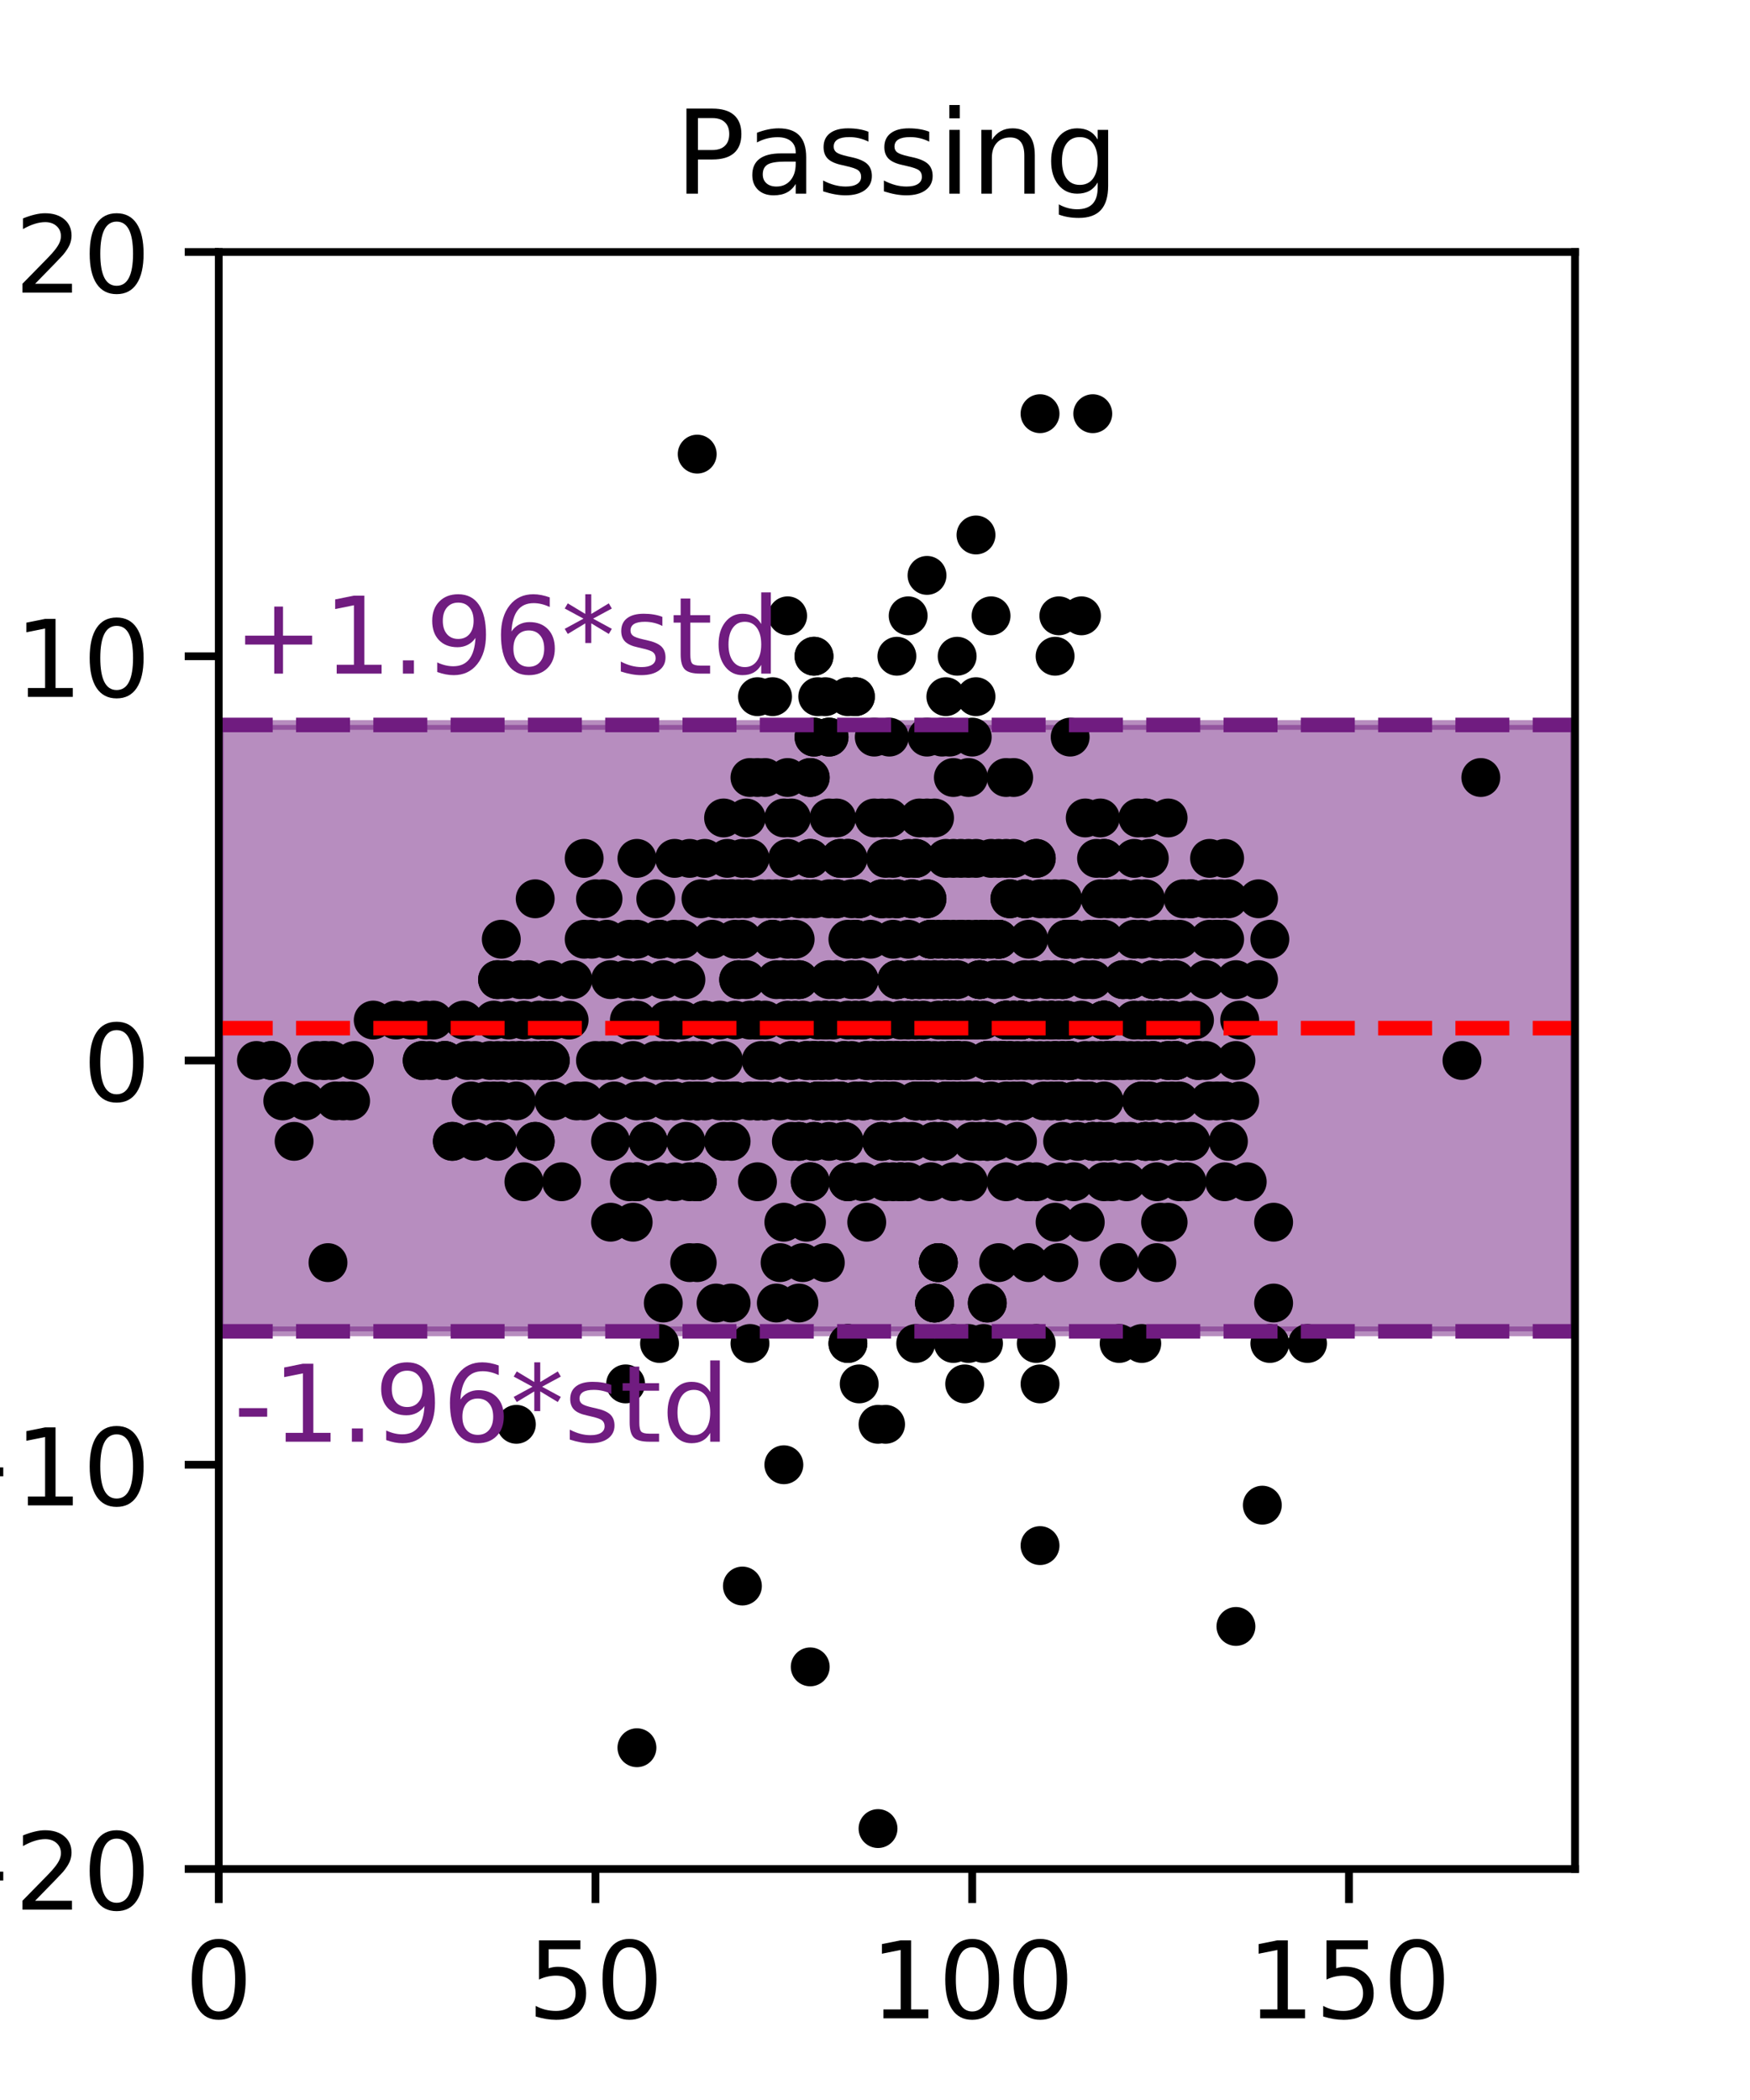 <?xml version="1.0" encoding="utf-8" standalone="no"?>
<!DOCTYPE svg PUBLIC "-//W3C//DTD SVG 1.1//EN"
  "http://www.w3.org/Graphics/SVG/1.1/DTD/svg11.dtd">
<!-- Created with matplotlib (https://matplotlib.org/) -->
<svg height="216pt" version="1.1" viewBox="0 0 180 216" width="180pt" xmlns="http://www.w3.org/2000/svg" xmlns:xlink="http://www.w3.org/1999/xlink">
 <defs>
  <style type="text/css">
*{stroke-linecap:butt;stroke-linejoin:round;}
  </style>
 </defs>
 <g id="figure_1">
  <g id="patch_1">
   <path d="M 0 216 
L 180 216 
L 180 0 
L 0 0 
z
" style="fill:#ffffff;"/>
  </g>
  <g id="axes_1">
   <g id="patch_2">
    <path d="M 22.5 192.24 
L 162 192.24 
L 162 25.92 
L 22.5 25.92 
z
" style="fill:#ffffff;"/>
   </g>
   <g id="PolyCollection_1">
    <defs>
     <path d="M 22.5 -79.062 
L 22.5 -141.431 
L 38 -141.431 
L 53.5 -141.431 
L 69 -141.431 
L 84.5 -141.431 
L 100 -141.431 
L 115.5 -141.431 
L 131 -141.431 
L 146.5 -141.431 
L 162 -141.431 
L 162 -79.062 
L 162 -79.062 
L 146.5 -79.062 
L 131 -79.062 
L 115.5 -79.062 
L 100 -79.062 
L 84.5 -79.062 
L 69 -79.062 
L 53.5 -79.062 
L 38 -79.062 
L 22.5 -79.062 
z
" id="m801c8d3cb6" style="stroke:#701c80;stroke-opacity:0.5;"/>
    </defs>
    <g clip-path="url(#p85555b965b)">
     <use style="fill:#701c80;fill-opacity:0.5;stroke:#701c80;stroke-opacity:0.5;" x="0" xlink:href="#m801c8d3cb6" y="216"/>
    </g>
   </g>
   <g id="matplotlib.axis_1">
    <g id="xtick_1">
     <g id="line2d_1">
      <defs>
       <path d="M 0 0 
L 0 3.5 
" id="m79128885c7" style="stroke:#000000;stroke-width:0.8;"/>
      </defs>
      <g>
       <use style="stroke:#000000;stroke-width:0.8;" x="22.5" xlink:href="#m79128885c7" y="192.24"/>
      </g>
     </g>
     <g id="text_1">
      <!-- 0 -->
      <defs>
       <path d="M 31.781 66.406 
Q 24.172 66.406 20.328 58.906 
Q 16.5 51.422 16.5 36.375 
Q 16.5 21.391 20.328 13.891 
Q 24.172 6.391 31.781 6.391 
Q 39.453 6.391 43.281 13.891 
Q 47.125 21.391 47.125 36.375 
Q 47.125 51.422 43.281 58.906 
Q 39.453 66.406 31.781 66.406 
z
M 31.781 74.219 
Q 44.047 74.219 50.516 64.516 
Q 56.984 54.828 56.984 36.375 
Q 56.984 17.969 50.516 8.266 
Q 44.047 -1.422 31.781 -1.422 
Q 19.531 -1.422 13.062 8.266 
Q 6.594 17.969 6.594 36.375 
Q 6.594 54.828 13.062 64.516 
Q 19.531 74.219 31.781 74.219 
z
" id="DejaVuSans-48"/>
      </defs>
      <g transform="translate(19.001 207.598)scale(0.11 -0.11)">
       <use xlink:href="#DejaVuSans-48"/>
      </g>
     </g>
    </g>
    <g id="xtick_2">
     <g id="line2d_2">
      <g>
       <use style="stroke:#000000;stroke-width:0.8;" x="61.25" xlink:href="#m79128885c7" y="192.24"/>
      </g>
     </g>
     <g id="text_2">
      <!-- 50 -->
      <defs>
       <path d="M 10.797 72.906 
L 49.516 72.906 
L 49.516 64.594 
L 19.828 64.594 
L 19.828 46.734 
Q 21.969 47.469 24.109 47.828 
Q 26.266 48.188 28.422 48.188 
Q 40.625 48.188 47.75 41.5 
Q 54.891 34.812 54.891 23.391 
Q 54.891 11.625 47.562 5.094 
Q 40.234 -1.422 26.906 -1.422 
Q 22.312 -1.422 17.547 -0.641 
Q 12.797 0.141 7.719 1.703 
L 7.719 11.625 
Q 12.109 9.234 16.797 8.062 
Q 21.484 6.891 26.703 6.891 
Q 35.156 6.891 40.078 11.328 
Q 45.016 15.766 45.016 23.391 
Q 45.016 31 40.078 35.438 
Q 35.156 39.891 26.703 39.891 
Q 22.75 39.891 18.812 39.016 
Q 14.891 38.141 10.797 36.281 
z
" id="DejaVuSans-53"/>
      </defs>
      <g transform="translate(54.251 207.598)scale(0.11 -0.11)">
       <use xlink:href="#DejaVuSans-53"/>
       <use x="63.623" xlink:href="#DejaVuSans-48"/>
      </g>
     </g>
    </g>
    <g id="xtick_3">
     <g id="line2d_3">
      <g>
       <use style="stroke:#000000;stroke-width:0.8;" x="100" xlink:href="#m79128885c7" y="192.24"/>
      </g>
     </g>
     <g id="text_3">
      <!-- 100 -->
      <defs>
       <path d="M 12.406 8.297 
L 28.516 8.297 
L 28.516 63.922 
L 10.984 60.406 
L 10.984 69.391 
L 28.422 72.906 
L 38.281 72.906 
L 38.281 8.297 
L 54.391 8.297 
L 54.391 0 
L 12.406 0 
z
" id="DejaVuSans-49"/>
      </defs>
      <g transform="translate(89.502 207.598)scale(0.11 -0.11)">
       <use xlink:href="#DejaVuSans-49"/>
       <use x="63.623" xlink:href="#DejaVuSans-48"/>
       <use x="127.246" xlink:href="#DejaVuSans-48"/>
      </g>
     </g>
    </g>
    <g id="xtick_4">
     <g id="line2d_4">
      <g>
       <use style="stroke:#000000;stroke-width:0.8;" x="138.75" xlink:href="#m79128885c7" y="192.24"/>
      </g>
     </g>
     <g id="text_4">
      <!-- 150 -->
      <g transform="translate(128.252 207.598)scale(0.11 -0.11)">
       <use xlink:href="#DejaVuSans-49"/>
       <use x="63.623" xlink:href="#DejaVuSans-53"/>
       <use x="127.246" xlink:href="#DejaVuSans-48"/>
      </g>
     </g>
    </g>
   </g>
   <g id="matplotlib.axis_2">
    <g id="ytick_1">
     <g id="line2d_5">
      <defs>
       <path d="M 0 0 
L -3.5 0 
" id="m15c4c8b77b" style="stroke:#000000;stroke-width:0.8;"/>
      </defs>
      <g>
       <use style="stroke:#000000;stroke-width:0.8;" x="22.5" xlink:href="#m15c4c8b77b" y="192.24"/>
      </g>
     </g>
     <g id="text_5">
      <!-- −20 -->
      <defs>
       <path d="M 10.594 35.5 
L 73.188 35.5 
L 73.188 27.203 
L 10.594 27.203 
z
" id="DejaVuSans-8722"/>
       <path d="M 19.188 8.297 
L 53.609 8.297 
L 53.609 0 
L 7.328 0 
L 7.328 8.297 
Q 12.938 14.109 22.625 23.891 
Q 32.328 33.688 34.812 36.531 
Q 39.547 41.844 41.422 45.531 
Q 43.312 49.219 43.312 52.781 
Q 43.312 58.594 39.234 62.25 
Q 35.156 65.922 28.609 65.922 
Q 23.969 65.922 18.812 64.312 
Q 13.672 62.703 7.812 59.422 
L 7.812 69.391 
Q 13.766 71.781 18.938 73 
Q 24.125 74.219 28.422 74.219 
Q 39.75 74.219 46.484 68.547 
Q 53.219 62.891 53.219 53.422 
Q 53.219 48.922 51.531 44.891 
Q 49.859 40.875 45.406 35.406 
Q 44.188 33.984 37.641 27.219 
Q 31.109 20.453 19.188 8.297 
z
" id="DejaVuSans-50"/>
      </defs>
      <g transform="translate(-7.715 196.419)scale(0.11 -0.11)">
       <use xlink:href="#DejaVuSans-8722"/>
       <use x="83.789" xlink:href="#DejaVuSans-50"/>
       <use x="147.412" xlink:href="#DejaVuSans-48"/>
      </g>
     </g>
    </g>
    <g id="ytick_2">
     <g id="line2d_6">
      <g>
       <use style="stroke:#000000;stroke-width:0.8;" x="22.5" xlink:href="#m15c4c8b77b" y="150.66"/>
      </g>
     </g>
     <g id="text_6">
      <!-- −10 -->
      <g transform="translate(-7.715 154.839)scale(0.11 -0.11)">
       <use xlink:href="#DejaVuSans-8722"/>
       <use x="83.789" xlink:href="#DejaVuSans-49"/>
       <use x="147.412" xlink:href="#DejaVuSans-48"/>
      </g>
     </g>
    </g>
    <g id="ytick_3">
     <g id="line2d_7">
      <g>
       <use style="stroke:#000000;stroke-width:0.8;" x="22.5" xlink:href="#m15c4c8b77b" y="109.08"/>
      </g>
     </g>
     <g id="text_7">
      <!-- 0 -->
      <g transform="translate(8.501 113.259)scale(0.11 -0.11)">
       <use xlink:href="#DejaVuSans-48"/>
      </g>
     </g>
    </g>
    <g id="ytick_4">
     <g id="line2d_8">
      <g>
       <use style="stroke:#000000;stroke-width:0.8;" x="22.5" xlink:href="#m15c4c8b77b" y="67.5"/>
      </g>
     </g>
     <g id="text_8">
      <!-- 10 -->
      <g transform="translate(1.502 71.679)scale(0.11 -0.11)">
       <use xlink:href="#DejaVuSans-49"/>
       <use x="63.623" xlink:href="#DejaVuSans-48"/>
      </g>
     </g>
    </g>
    <g id="ytick_5">
     <g id="line2d_9">
      <g>
       <use style="stroke:#000000;stroke-width:0.8;" x="22.5" xlink:href="#m15c4c8b77b" y="25.92"/>
      </g>
     </g>
     <g id="text_9">
      <!-- 20 -->
      <g transform="translate(1.502 30.099)scale(0.11 -0.11)">
       <use xlink:href="#DejaVuSans-50"/>
       <use x="63.623" xlink:href="#DejaVuSans-48"/>
      </g>
     </g>
    </g>
   </g>
   <g id="line2d_10">
    <defs>
     <path d="M 0 1.5 
C 0.398 1.5 0.779 1.342 1.061 1.061 
C 1.342 0.779 1.5 0.398 1.5 0 
C 1.5 -0.398 1.342 -0.779 1.061 -1.061 
C 0.779 -1.342 0.398 -1.5 0 -1.5 
C -0.398 -1.5 -0.779 -1.342 -1.061 -1.061 
C -1.342 -0.779 -1.5 -0.398 -1.5 0 
C -1.5 0.398 -1.342 0.779 -1.061 1.061 
C -0.779 1.342 -0.398 1.5 0 1.5 
z
" id="mc0beaab1e9" style="stroke:#000000;"/>
    </defs>
    <g clip-path="url(#p85555b965b)">
     <use style="stroke:#000000;" x="108.525" xlink:href="#mc0beaab1e9" y="109.08"/>
     <use style="stroke:#000000;" x="71.713" xlink:href="#mc0beaab1e9" y="121.554"/>
     <use style="stroke:#000000;" x="91.862" xlink:href="#mc0beaab1e9" y="113.238"/>
     <use style="stroke:#000000;" x="96.513" xlink:href="#mc0beaab1e9" y="129.87"/>
     <use style="stroke:#000000;" x="50.4" xlink:href="#mc0beaab1e9" y="109.08"/>
     <use style="stroke:#000000;" x="106.588" xlink:href="#mc0beaab1e9" y="121.554"/>
     <use style="stroke:#000000;" x="92.25" xlink:href="#mc0beaab1e9" y="109.08"/>
     <use style="stroke:#000000;" x="71.713" xlink:href="#mc0beaab1e9" y="121.554"/>
     <use style="stroke:#000000;" x="53.5" xlink:href="#mc0beaab1e9" y="109.08"/>
     <use style="stroke:#000000;" x="75.2" xlink:href="#mc0beaab1e9" y="117.396"/>
     <use style="stroke:#000000;" x="80.237" xlink:href="#mc0beaab1e9" y="129.87"/>
     <use style="stroke:#000000;" x="93.412" xlink:href="#mc0beaab1e9" y="121.554"/>
     <use style="stroke:#000000;" x="108.912" xlink:href="#mc0beaab1e9" y="104.922"/>
     <use style="stroke:#000000;" x="29.087" xlink:href="#mc0beaab1e9" y="113.238"/>
     <use style="stroke:#000000;" x="88.763" xlink:href="#mc0beaab1e9" y="113.238"/>
     <use style="stroke:#000000;" x="96.513" xlink:href="#mc0beaab1e9" y="129.87"/>
     <use style="stroke:#000000;" x="97.287" xlink:href="#mc0beaab1e9" y="113.238"/>
     <use style="stroke:#000000;" x="113.175" xlink:href="#mc0beaab1e9" y="117.396"/>
     <use style="stroke:#000000;" x="97.675" xlink:href="#mc0beaab1e9" y="109.08"/>
     <use style="stroke:#000000;" x="113.562" xlink:href="#mc0beaab1e9" y="121.554"/>
     <use style="stroke:#000000;" x="88.375" xlink:href="#mc0beaab1e9" y="100.764"/>
     <use style="stroke:#000000;" x="91.475" xlink:href="#mc0beaab1e9" y="75.816"/>
     <use style="stroke:#000000;" x="55.825" xlink:href="#mc0beaab1e9" y="109.08"/>
     <use style="stroke:#000000;" x="97.287" xlink:href="#mc0beaab1e9" y="113.238"/>
     <use style="stroke:#000000;" x="53.888" xlink:href="#mc0beaab1e9" y="104.922"/>
     <use style="stroke:#000000;" x="95.35" xlink:href="#mc0beaab1e9" y="92.448"/>
     <use style="stroke:#000000;" x="100.388" xlink:href="#mc0beaab1e9" y="113.238"/>
     <use style="stroke:#000000;" x="105.037" xlink:href="#mc0beaab1e9" y="104.922"/>
     <use style="stroke:#000000;" x="62.8" xlink:href="#mc0beaab1e9" y="109.08"/>
     <use style="stroke:#000000;" x="59.312" xlink:href="#mc0beaab1e9" y="113.238"/>
     <use style="stroke:#000000;" x="66.675" xlink:href="#mc0beaab1e9" y="117.396"/>
     <use style="stroke:#000000;" x="94.575" xlink:href="#mc0beaab1e9" y="109.08"/>
     <use style="stroke:#000000;" x="96.9" xlink:href="#mc0beaab1e9" y="117.396"/>
     <use style="stroke:#000000;" x="110.463" xlink:href="#mc0beaab1e9" y="113.238"/>
     <use style="stroke:#000000;" x="81.4" xlink:href="#mc0beaab1e9" y="117.396"/>
     <use style="stroke:#000000;" x="102.713" xlink:href="#mc0beaab1e9" y="129.87"/>
     <use style="stroke:#000000;" x="72.487" xlink:href="#mc0beaab1e9" y="104.922"/>
     <use style="stroke:#000000;" x="96.125" xlink:href="#mc0beaab1e9" y="134.028"/>
     <use style="stroke:#000000;" x="120.15" xlink:href="#mc0beaab1e9" y="109.08"/>
     <use style="stroke:#000000;" x="113.562" xlink:href="#mc0beaab1e9" y="113.238"/>
     <use style="stroke:#000000;" x="98.838" xlink:href="#mc0beaab1e9" y="96.606"/>
     <use style="stroke:#000000;" x="56.6" xlink:href="#mc0beaab1e9" y="109.08"/>
     <use style="stroke:#000000;" x="83.338" xlink:href="#mc0beaab1e9" y="121.554"/>
     <use style="stroke:#000000;" x="56.987" xlink:href="#mc0beaab1e9" y="113.238"/>
     <use style="stroke:#000000;" x="83.338" xlink:href="#mc0beaab1e9" y="121.554"/>
     <use style="stroke:#000000;" x="101.55" xlink:href="#mc0beaab1e9" y="109.08"/>
     <use style="stroke:#000000;" x="68.225" xlink:href="#mc0beaab1e9" y="100.764"/>
     <use style="stroke:#000000;" x="96.513" xlink:href="#mc0beaab1e9" y="104.922"/>
     <use style="stroke:#000000;" x="108.138" xlink:href="#mc0beaab1e9" y="104.922"/>
     <use style="stroke:#000000;" x="96.125" xlink:href="#mc0beaab1e9" y="117.396"/>
     <use style="stroke:#000000;" x="125.963" xlink:href="#mc0beaab1e9" y="113.238"/>
     <use style="stroke:#000000;" x="103.875" xlink:href="#mc0beaab1e9" y="109.08"/>
     <use style="stroke:#000000;" x="51.175" xlink:href="#mc0beaab1e9" y="117.396"/>
     <use style="stroke:#000000;" x="92.25" xlink:href="#mc0beaab1e9" y="109.08"/>
     <use style="stroke:#000000;" x="112.013" xlink:href="#mc0beaab1e9" y="96.606"/>
     <use style="stroke:#000000;" x="119.763" xlink:href="#mc0beaab1e9" y="104.922"/>
     <use style="stroke:#000000;" x="106.975" xlink:href="#mc0beaab1e9" y="158.976"/>
     <use style="stroke:#000000;" x="51.95" xlink:href="#mc0beaab1e9" y="109.08"/>
     <use style="stroke:#000000;" x="119.763" xlink:href="#mc0beaab1e9" y="113.238"/>
     <use style="stroke:#000000;" x="84.888" xlink:href="#mc0beaab1e9" y="129.87"/>
     <use style="stroke:#000000;" x="79.85" xlink:href="#mc0beaab1e9" y="134.028"/>
     <use style="stroke:#000000;" x="113.175" xlink:href="#mc0beaab1e9" y="117.396"/>
     <use style="stroke:#000000;" x="65.513" xlink:href="#mc0beaab1e9" y="113.238"/>
     <use style="stroke:#000000;" x="92.638" xlink:href="#mc0beaab1e9" y="121.554"/>
     <use style="stroke:#000000;" x="101.55" xlink:href="#mc0beaab1e9" y="109.08"/>
     <use style="stroke:#000000;" x="90.312" xlink:href="#mc0beaab1e9" y="188.082"/>
     <use style="stroke:#000000;" x="69.388" xlink:href="#mc0beaab1e9" y="104.922"/>
     <use style="stroke:#000000;" x="85.275" xlink:href="#mc0beaab1e9" y="117.396"/>
     <use style="stroke:#000000;" x="45.75" xlink:href="#mc0beaab1e9" y="109.08"/>
     <use style="stroke:#000000;" x="114.338" xlink:href="#mc0beaab1e9" y="121.554"/>
     <use style="stroke:#000000;" x="51.562" xlink:href="#mc0beaab1e9" y="113.238"/>
     <use style="stroke:#000000;" x="103.487" xlink:href="#mc0beaab1e9" y="113.238"/>
     <use style="stroke:#000000;" x="97.287" xlink:href="#mc0beaab1e9" y="113.238"/>
     <use style="stroke:#000000;" x="87.213" xlink:href="#mc0beaab1e9" y="104.922"/>
     <use style="stroke:#000000;" x="100" xlink:href="#mc0beaab1e9" y="117.396"/>
     <use style="stroke:#000000;" x="48.462" xlink:href="#mc0beaab1e9" y="113.238"/>
     <use style="stroke:#000000;" x="89.925" xlink:href="#mc0beaab1e9" y="109.08"/>
     <use style="stroke:#000000;" x="96.125" xlink:href="#mc0beaab1e9" y="117.396"/>
     <use style="stroke:#000000;" x="115.888" xlink:href="#mc0beaab1e9" y="121.554"/>
     <use style="stroke:#000000;" x="111.237" xlink:href="#mc0beaab1e9" y="113.238"/>
     <use style="stroke:#000000;" x="124.025" xlink:href="#mc0beaab1e9" y="109.08"/>
     <use style="stroke:#000000;" x="106.588" xlink:href="#mc0beaab1e9" y="138.186"/>
     <use style="stroke:#000000;" x="86.825" xlink:href="#mc0beaab1e9" y="117.396"/>
     <use style="stroke:#000000;" x="108.912" xlink:href="#mc0beaab1e9" y="113.238"/>
     <use style="stroke:#000000;" x="97.287" xlink:href="#mc0beaab1e9" y="104.922"/>
     <use style="stroke:#000000;" x="87.6" xlink:href="#mc0beaab1e9" y="109.08"/>
     <use style="stroke:#000000;" x="100.775" xlink:href="#mc0beaab1e9" y="100.764"/>
     <use style="stroke:#000000;" x="125.963" xlink:href="#mc0beaab1e9" y="113.238"/>
     <use style="stroke:#000000;" x="82.175" xlink:href="#mc0beaab1e9" y="100.764"/>
     <use style="stroke:#000000;" x="87.213" xlink:href="#mc0beaab1e9" y="138.186"/>
     <use style="stroke:#000000;" x="82.562" xlink:href="#mc0beaab1e9" y="129.87"/>
     <use style="stroke:#000000;" x="102.325" xlink:href="#mc0beaab1e9" y="117.396"/>
     <use style="stroke:#000000;" x="82.562" xlink:href="#mc0beaab1e9" y="113.238"/>
     <use style="stroke:#000000;" x="38.388" xlink:href="#mc0beaab1e9" y="104.922"/>
     <use style="stroke:#000000;" x="66.287" xlink:href="#mc0beaab1e9" y="113.238"/>
     <use style="stroke:#000000;" x="35.288" xlink:href="#mc0beaab1e9" y="113.238"/>
     <use style="stroke:#000000;" x="36.062" xlink:href="#mc0beaab1e9" y="113.238"/>
     <use style="stroke:#000000;" x="90.312" xlink:href="#mc0beaab1e9" y="104.922"/>
     <use style="stroke:#000000;" x="85.662" xlink:href="#mc0beaab1e9" y="113.238"/>
     <use style="stroke:#000000;" x="69.388" xlink:href="#mc0beaab1e9" y="96.606"/>
     <use style="stroke:#000000;" x="98.45" xlink:href="#mc0beaab1e9" y="109.08"/>
     <use style="stroke:#000000;" x="72.487" xlink:href="#mc0beaab1e9" y="88.29"/>
     <use style="stroke:#000000;" x="109.3" xlink:href="#mc0beaab1e9" y="109.08"/>
     <use style="stroke:#000000;" x="54.275" xlink:href="#mc0beaab1e9" y="100.764"/>
     <use style="stroke:#000000;" x="100.775" xlink:href="#mc0beaab1e9" y="117.396"/>
     <use style="stroke:#000000;" x="103.1" xlink:href="#mc0beaab1e9" y="109.08"/>
     <use style="stroke:#000000;" x="97.675" xlink:href="#mc0beaab1e9" y="109.08"/>
     <use style="stroke:#000000;" x="65.513" xlink:href="#mc0beaab1e9" y="104.922"/>
     <use style="stroke:#000000;" x="78.688" xlink:href="#mc0beaab1e9" y="104.922"/>
     <use style="stroke:#000000;" x="121.312" xlink:href="#mc0beaab1e9" y="113.238"/>
     <use style="stroke:#000000;" x="48.075" xlink:href="#mc0beaab1e9" y="109.08"/>
     <use style="stroke:#000000;" x="99.612" xlink:href="#mc0beaab1e9" y="113.238"/>
     <use style="stroke:#000000;" x="68.225" xlink:href="#mc0beaab1e9" y="109.08"/>
     <use style="stroke:#000000;" x="87.987" xlink:href="#mc0beaab1e9" y="104.922"/>
     <use style="stroke:#000000;" x="82.175" xlink:href="#mc0beaab1e9" y="117.396"/>
     <use style="stroke:#000000;" x="82.562" xlink:href="#mc0beaab1e9" y="104.922"/>
     <use style="stroke:#000000;" x="120.537" xlink:href="#mc0beaab1e9" y="113.238"/>
     <use style="stroke:#000000;" x="86.825" xlink:href="#mc0beaab1e9" y="109.08"/>
     <use style="stroke:#000000;" x="61.25" xlink:href="#mc0beaab1e9" y="109.08"/>
     <use style="stroke:#000000;" x="90.7" xlink:href="#mc0beaab1e9" y="109.08"/>
     <use style="stroke:#000000;" x="74.037" xlink:href="#mc0beaab1e9" y="113.238"/>
     <use style="stroke:#000000;" x="108.912" xlink:href="#mc0beaab1e9" y="121.554"/>
     <use style="stroke:#000000;" x="79.85" xlink:href="#mc0beaab1e9" y="100.764"/>
     <use style="stroke:#000000;" x="71.325" xlink:href="#mc0beaab1e9" y="109.08"/>
     <use style="stroke:#000000;" x="101.938" xlink:href="#mc0beaab1e9" y="113.238"/>
     <use style="stroke:#000000;" x="50.788" xlink:href="#mc0beaab1e9" y="104.922"/>
     <use style="stroke:#000000;" x="94.575" xlink:href="#mc0beaab1e9" y="100.764"/>
     <use style="stroke:#000000;" x="91.088" xlink:href="#mc0beaab1e9" y="113.238"/>
     <use style="stroke:#000000;" x="68.225" xlink:href="#mc0beaab1e9" y="134.028"/>
     <use style="stroke:#000000;" x="84.112" xlink:href="#mc0beaab1e9" y="113.238"/>
     <use style="stroke:#000000;" x="92.638" xlink:href="#mc0beaab1e9" y="104.922"/>
     <use style="stroke:#000000;" x="88.763" xlink:href="#mc0beaab1e9" y="113.238"/>
     <use style="stroke:#000000;" x="87.987" xlink:href="#mc0beaab1e9" y="113.238"/>
     <use style="stroke:#000000;" x="95.737" xlink:href="#mc0beaab1e9" y="96.606"/>
     <use style="stroke:#000000;" x="87.213" xlink:href="#mc0beaab1e9" y="88.29"/>
     <use style="stroke:#000000;" x="33.737" xlink:href="#mc0beaab1e9" y="129.87"/>
     <use style="stroke:#000000;" x="89.15" xlink:href="#mc0beaab1e9" y="125.712"/>
     <use style="stroke:#000000;" x="70.55" xlink:href="#mc0beaab1e9" y="117.396"/>
     <use style="stroke:#000000;" x="94.188" xlink:href="#mc0beaab1e9" y="104.922"/>
     <use style="stroke:#000000;" x="103.1" xlink:href="#mc0beaab1e9" y="109.08"/>
     <use style="stroke:#000000;" x="101.162" xlink:href="#mc0beaab1e9" y="96.606"/>
     <use style="stroke:#000000;" x="94.188" xlink:href="#mc0beaab1e9" y="113.238"/>
     <use style="stroke:#000000;" x="77.138" xlink:href="#mc0beaab1e9" y="113.238"/>
     <use style="stroke:#000000;" x="113.95" xlink:href="#mc0beaab1e9" y="109.08"/>
     <use style="stroke:#000000;" x="51.175" xlink:href="#mc0beaab1e9" y="109.08"/>
     <use style="stroke:#000000;" x="68.612" xlink:href="#mc0beaab1e9" y="104.922"/>
     <use style="stroke:#000000;" x="56.6" xlink:href="#mc0beaab1e9" y="109.08"/>
     <use style="stroke:#000000;" x="120.15" xlink:href="#mc0beaab1e9" y="117.396"/>
     <use style="stroke:#000000;" x="112.4" xlink:href="#mc0beaab1e9" y="117.396"/>
     <use style="stroke:#000000;" x="101.55" xlink:href="#mc0beaab1e9" y="109.08"/>
     <use style="stroke:#000000;" x="92.638" xlink:href="#mc0beaab1e9" y="121.554"/>
     <use style="stroke:#000000;" x="75.975" xlink:href="#mc0beaab1e9" y="100.764"/>
     <use style="stroke:#000000;" x="72.487" xlink:href="#mc0beaab1e9" y="113.238"/>
     <use style="stroke:#000000;" x="84.888" xlink:href="#mc0beaab1e9" y="104.922"/>
     <use style="stroke:#000000;" x="110.075" xlink:href="#mc0beaab1e9" y="109.08"/>
     <use style="stroke:#000000;" x="69" xlink:href="#mc0beaab1e9" y="109.08"/>
     <use style="stroke:#000000;" x="104.65" xlink:href="#mc0beaab1e9" y="109.08"/>
     <use style="stroke:#000000;" x="89.15" xlink:href="#mc0beaab1e9" y="109.08"/>
     <use style="stroke:#000000;" x="75.588" xlink:href="#mc0beaab1e9" y="113.238"/>
     <use style="stroke:#000000;" x="86.825" xlink:href="#mc0beaab1e9" y="117.396"/>
     <use style="stroke:#000000;" x="88.763" xlink:href="#mc0beaab1e9" y="121.554"/>
     <use style="stroke:#000000;" x="73.65" xlink:href="#mc0beaab1e9" y="134.028"/>
     <use style="stroke:#000000;" x="94.575" xlink:href="#mc0beaab1e9" y="109.08"/>
     <use style="stroke:#000000;" x="91.475" xlink:href="#mc0beaab1e9" y="109.08"/>
     <use style="stroke:#000000;" x="83.725" xlink:href="#mc0beaab1e9" y="117.396"/>
     <use style="stroke:#000000;" x="43.425" xlink:href="#mc0beaab1e9" y="109.08"/>
     <use style="stroke:#000000;" x="77.912" xlink:href="#mc0beaab1e9" y="104.922"/>
     <use style="stroke:#000000;" x="115.112" xlink:href="#mc0beaab1e9" y="129.87"/>
     <use style="stroke:#000000;" x="104.65" xlink:href="#mc0beaab1e9" y="117.396"/>
     <use style="stroke:#000000;" x="99.612" xlink:href="#mc0beaab1e9" y="113.238"/>
     <use style="stroke:#000000;" x="95.737" xlink:href="#mc0beaab1e9" y="121.554"/>
     <use style="stroke:#000000;" x="107.362" xlink:href="#mc0beaab1e9" y="113.238"/>
     <use style="stroke:#000000;" x="74.425" xlink:href="#mc0beaab1e9" y="109.08"/>
     <use style="stroke:#000000;" x="108.912" xlink:href="#mc0beaab1e9" y="129.87"/>
     <use style="stroke:#000000;" x="86.438" xlink:href="#mc0beaab1e9" y="113.238"/>
     <use style="stroke:#000000;" x="64.737" xlink:href="#mc0beaab1e9" y="121.554"/>
     <use style="stroke:#000000;" x="48.85" xlink:href="#mc0beaab1e9" y="117.396"/>
     <use style="stroke:#000000;" x="121.7" xlink:href="#mc0beaab1e9" y="117.396"/>
     <use style="stroke:#000000;" x="76.362" xlink:href="#mc0beaab1e9" y="163.134"/>
     <use style="stroke:#000000;" x="62.8" xlink:href="#mc0beaab1e9" y="125.712"/>
     <use style="stroke:#000000;" x="127.125" xlink:href="#mc0beaab1e9" y="167.292"/>
     <use style="stroke:#000000;" x="94.188" xlink:href="#mc0beaab1e9" y="113.238"/>
     <use style="stroke:#000000;" x="80.625" xlink:href="#mc0beaab1e9" y="125.712"/>
     <use style="stroke:#000000;" x="96.125" xlink:href="#mc0beaab1e9" y="134.028"/>
     <use style="stroke:#000000;" x="124.412" xlink:href="#mc0beaab1e9" y="113.238"/>
     <use style="stroke:#000000;" x="98.062" xlink:href="#mc0beaab1e9" y="138.186"/>
     <use style="stroke:#000000;" x="99.612" xlink:href="#mc0beaab1e9" y="88.29"/>
     <use style="stroke:#000000;" x="74.425" xlink:href="#mc0beaab1e9" y="117.396"/>
     <use style="stroke:#000000;" x="75.588" xlink:href="#mc0beaab1e9" y="113.238"/>
     <use style="stroke:#000000;" x="101.55" xlink:href="#mc0beaab1e9" y="134.028"/>
     <use style="stroke:#000000;" x="71.713" xlink:href="#mc0beaab1e9" y="113.238"/>
     <use style="stroke:#000000;" x="62.8" xlink:href="#mc0beaab1e9" y="117.396"/>
     <use style="stroke:#000000;" x="77.912" xlink:href="#mc0beaab1e9" y="104.922"/>
     <use style="stroke:#000000;" x="78.688" xlink:href="#mc0beaab1e9" y="113.238"/>
     <use style="stroke:#000000;" x="60.087" xlink:href="#mc0beaab1e9" y="113.238"/>
     <use style="stroke:#000000;" x="115.5" xlink:href="#mc0beaab1e9" y="109.08"/>
     <use style="stroke:#000000;" x="53.888" xlink:href="#mc0beaab1e9" y="121.554"/>
     <use style="stroke:#000000;" x="94.963" xlink:href="#mc0beaab1e9" y="113.238"/>
     <use style="stroke:#000000;" x="78.3" xlink:href="#mc0beaab1e9" y="109.08"/>
     <use style="stroke:#000000;" x="86.438" xlink:href="#mc0beaab1e9" y="88.29"/>
     <use style="stroke:#000000;" x="99.612" xlink:href="#mc0beaab1e9" y="104.922"/>
     <use style="stroke:#000000;" x="93.8" xlink:href="#mc0beaab1e9" y="109.08"/>
     <use style="stroke:#000000;" x="120.15" xlink:href="#mc0beaab1e9" y="100.764"/>
     <use style="stroke:#000000;" x="95.737" xlink:href="#mc0beaab1e9" y="113.238"/>
     <use style="stroke:#000000;" x="99.612" xlink:href="#mc0beaab1e9" y="138.186"/>
     <use style="stroke:#000000;" x="26.375" xlink:href="#mc0beaab1e9" y="109.08"/>
     <use style="stroke:#000000;" x="116.275" xlink:href="#mc0beaab1e9" y="109.08"/>
     <use style="stroke:#000000;" x="118.6" xlink:href="#mc0beaab1e9" y="100.764"/>
     <use style="stroke:#000000;" x="101.162" xlink:href="#mc0beaab1e9" y="96.606"/>
     <use style="stroke:#000000;" x="81.013" xlink:href="#mc0beaab1e9" y="104.922"/>
     <use style="stroke:#000000;" x="128.287" xlink:href="#mc0beaab1e9" y="121.554"/>
     <use style="stroke:#000000;" x="118.987" xlink:href="#mc0beaab1e9" y="104.922"/>
     <use style="stroke:#000000;" x="84.112" xlink:href="#mc0beaab1e9" y="113.238"/>
     <use style="stroke:#000000;" x="75.2" xlink:href="#mc0beaab1e9" y="92.448"/>
     <use style="stroke:#000000;" x="74.812" xlink:href="#mc0beaab1e9" y="113.238"/>
     <use style="stroke:#000000;" x="71.713" xlink:href="#mc0beaab1e9" y="113.238"/>
     <use style="stroke:#000000;" x="113.562" xlink:href="#mc0beaab1e9" y="104.922"/>
     <use style="stroke:#000000;" x="118.6" xlink:href="#mc0beaab1e9" y="109.08"/>
     <use style="stroke:#000000;" x="117.825" xlink:href="#mc0beaab1e9" y="117.396"/>
     <use style="stroke:#000000;" x="98.062" xlink:href="#mc0beaab1e9" y="121.554"/>
     <use style="stroke:#000000;" x="91.475" xlink:href="#mc0beaab1e9" y="109.08"/>
     <use style="stroke:#000000;" x="27.925" xlink:href="#mc0beaab1e9" y="109.08"/>
     <use style="stroke:#000000;" x="82.95" xlink:href="#mc0beaab1e9" y="125.712"/>
     <use style="stroke:#000000;" x="102.713" xlink:href="#mc0beaab1e9" y="96.606"/>
     <use style="stroke:#000000;" x="125.188" xlink:href="#mc0beaab1e9" y="96.606"/>
     <use style="stroke:#000000;" x="108.525" xlink:href="#mc0beaab1e9" y="125.712"/>
     <use style="stroke:#000000;" x="114.725" xlink:href="#mc0beaab1e9" y="109.08"/>
     <use style="stroke:#000000;" x="101.55" xlink:href="#mc0beaab1e9" y="109.08"/>
     <use style="stroke:#000000;" x="109.3" xlink:href="#mc0beaab1e9" y="117.396"/>
     <use style="stroke:#000000;" x="112.013" xlink:href="#mc0beaab1e9" y="113.238"/>
     <use style="stroke:#000000;" x="103.1" xlink:href="#mc0beaab1e9" y="109.08"/>
     <use style="stroke:#000000;" x="125.963" xlink:href="#mc0beaab1e9" y="121.554"/>
     <use style="stroke:#000000;" x="118.213" xlink:href="#mc0beaab1e9" y="104.922"/>
     <use style="stroke:#000000;" x="121.312" xlink:href="#mc0beaab1e9" y="121.554"/>
     <use style="stroke:#000000;" x="118.987" xlink:href="#mc0beaab1e9" y="129.87"/>
     <use style="stroke:#000000;" x="113.95" xlink:href="#mc0beaab1e9" y="117.396"/>
     <use style="stroke:#000000;" x="86.438" xlink:href="#mc0beaab1e9" y="113.238"/>
     <use style="stroke:#000000;" x="94.963" xlink:href="#mc0beaab1e9" y="113.238"/>
     <use style="stroke:#000000;" x="94.188" xlink:href="#mc0beaab1e9" y="138.186"/>
     <use style="stroke:#000000;" x="30.25" xlink:href="#mc0beaab1e9" y="117.396"/>
     <use style="stroke:#000000;" x="101.55" xlink:href="#mc0beaab1e9" y="134.028"/>
     <use style="stroke:#000000;" x="87.213" xlink:href="#mc0beaab1e9" y="121.554"/>
     <use style="stroke:#000000;" x="91.475" xlink:href="#mc0beaab1e9" y="109.08"/>
     <use style="stroke:#000000;" x="84.5" xlink:href="#mc0beaab1e9" y="109.08"/>
     <use style="stroke:#000000;" x="113.562" xlink:href="#mc0beaab1e9" y="104.922"/>
     <use style="stroke:#000000;" x="105.425" xlink:href="#mc0beaab1e9" y="109.08"/>
     <use style="stroke:#000000;" x="69.388" xlink:href="#mc0beaab1e9" y="121.554"/>
     <use style="stroke:#000000;" x="83.725" xlink:href="#mc0beaab1e9" y="109.08"/>
     <use style="stroke:#000000;" x="105.037" xlink:href="#mc0beaab1e9" y="113.238"/>
     <use style="stroke:#000000;" x="122.088" xlink:href="#mc0beaab1e9" y="121.554"/>
     <use style="stroke:#000000;" x="83.725" xlink:href="#mc0beaab1e9" y="109.08"/>
     <use style="stroke:#000000;" x="67.838" xlink:href="#mc0beaab1e9" y="121.554"/>
     <use style="stroke:#000000;" x="94.963" xlink:href="#mc0beaab1e9" y="113.238"/>
     <use style="stroke:#000000;" x="109.3" xlink:href="#mc0beaab1e9" y="109.08"/>
     <use style="stroke:#000000;" x="50.013" xlink:href="#mc0beaab1e9" y="113.238"/>
     <use style="stroke:#000000;" x="98.062" xlink:href="#mc0beaab1e9" y="113.238"/>
     <use style="stroke:#000000;" x="118.213" xlink:href="#mc0beaab1e9" y="104.922"/>
     <use style="stroke:#000000;" x="65.513" xlink:href="#mc0beaab1e9" y="179.766"/>
     <use style="stroke:#000000;" x="118.6" xlink:href="#mc0beaab1e9" y="117.396"/>
     <use style="stroke:#000000;" x="125.188" xlink:href="#mc0beaab1e9" y="113.238"/>
     <use style="stroke:#000000;" x="82.95" xlink:href="#mc0beaab1e9" y="109.08"/>
     <use style="stroke:#000000;" x="96.125" xlink:href="#mc0beaab1e9" y="134.028"/>
     <use style="stroke:#000000;" x="123.25" xlink:href="#mc0beaab1e9" y="109.08"/>
     <use style="stroke:#000000;" x="122.088" xlink:href="#mc0beaab1e9" y="104.922"/>
     <use style="stroke:#000000;" x="87.213" xlink:href="#mc0beaab1e9" y="121.554"/>
     <use style="stroke:#000000;" x="112.4" xlink:href="#mc0beaab1e9" y="109.08"/>
     <use style="stroke:#000000;" x="112.4" xlink:href="#mc0beaab1e9" y="117.396"/>
     <use style="stroke:#000000;" x="70.938" xlink:href="#mc0beaab1e9" y="129.87"/>
     <use style="stroke:#000000;" x="92.25" xlink:href="#mc0beaab1e9" y="117.396"/>
     <use style="stroke:#000000;" x="120.537" xlink:href="#mc0beaab1e9" y="104.922"/>
     <use style="stroke:#000000;" x="65.125" xlink:href="#mc0beaab1e9" y="125.712"/>
     <use style="stroke:#000000;" x="117.438" xlink:href="#mc0beaab1e9" y="113.238"/>
     <use style="stroke:#000000;" x="118.6" xlink:href="#mc0beaab1e9" y="117.396"/>
     <use style="stroke:#000000;" x="77.138" xlink:href="#mc0beaab1e9" y="104.922"/>
     <use style="stroke:#000000;" x="110.463" xlink:href="#mc0beaab1e9" y="121.554"/>
     <use style="stroke:#000000;" x="110.85" xlink:href="#mc0beaab1e9" y="117.396"/>
     <use style="stroke:#000000;" x="108.138" xlink:href="#mc0beaab1e9" y="104.922"/>
     <use style="stroke:#000000;" x="84.888" xlink:href="#mc0beaab1e9" y="113.238"/>
     <use style="stroke:#000000;" x="81.013" xlink:href="#mc0beaab1e9" y="96.606"/>
     <use style="stroke:#000000;" x="119.375" xlink:href="#mc0beaab1e9" y="125.712"/>
     <use style="stroke:#000000;" x="117.438" xlink:href="#mc0beaab1e9" y="138.186"/>
     <use style="stroke:#000000;" x="118.987" xlink:href="#mc0beaab1e9" y="104.922"/>
     <use style="stroke:#000000;" x="122.475" xlink:href="#mc0beaab1e9" y="117.396"/>
     <use style="stroke:#000000;" x="83.725" xlink:href="#mc0beaab1e9" y="117.396"/>
     <use style="stroke:#000000;" x="109.688" xlink:href="#mc0beaab1e9" y="104.922"/>
     <use style="stroke:#000000;" x="79.463" xlink:href="#mc0beaab1e9" y="96.606"/>
     <use style="stroke:#000000;" x="81.013" xlink:href="#mc0beaab1e9" y="79.974"/>
     <use style="stroke:#000000;" x="67.45" xlink:href="#mc0beaab1e9" y="109.08"/>
     <use style="stroke:#000000;" x="115.112" xlink:href="#mc0beaab1e9" y="138.186"/>
     <use style="stroke:#000000;" x="103.487" xlink:href="#mc0beaab1e9" y="121.554"/>
     <use style="stroke:#000000;" x="34.125" xlink:href="#mc0beaab1e9" y="109.08"/>
     <use style="stroke:#000000;" x="90.7" xlink:href="#mc0beaab1e9" y="117.396"/>
     <use style="stroke:#000000;" x="72.487" xlink:href="#mc0beaab1e9" y="104.922"/>
     <use style="stroke:#000000;" x="71.713" xlink:href="#mc0beaab1e9" y="46.71"/>
     <use style="stroke:#000000;" x="94.575" xlink:href="#mc0beaab1e9" y="84.132"/>
     <use style="stroke:#000000;" x="120.15" xlink:href="#mc0beaab1e9" y="109.08"/>
     <use style="stroke:#000000;" x="70.55" xlink:href="#mc0beaab1e9" y="100.764"/>
     <use style="stroke:#000000;" x="75.588" xlink:href="#mc0beaab1e9" y="104.922"/>
     <use style="stroke:#000000;" x="105.037" xlink:href="#mc0beaab1e9" y="104.922"/>
     <use style="stroke:#000000;" x="91.862" xlink:href="#mc0beaab1e9" y="121.554"/>
     <use style="stroke:#000000;" x="108.525" xlink:href="#mc0beaab1e9" y="92.448"/>
     <use style="stroke:#000000;" x="98.838" xlink:href="#mc0beaab1e9" y="113.238"/>
     <use style="stroke:#000000;" x="103.1" xlink:href="#mc0beaab1e9" y="109.08"/>
     <use style="stroke:#000000;" x="99.612" xlink:href="#mc0beaab1e9" y="121.554"/>
     <use style="stroke:#000000;" x="98.45" xlink:href="#mc0beaab1e9" y="109.08"/>
     <use style="stroke:#000000;" x="85.275" xlink:href="#mc0beaab1e9" y="109.08"/>
     <use style="stroke:#000000;" x="113.95" xlink:href="#mc0beaab1e9" y="109.08"/>
     <use style="stroke:#000000;" x="94.575" xlink:href="#mc0beaab1e9" y="109.08"/>
     <use style="stroke:#000000;" x="93.025" xlink:href="#mc0beaab1e9" y="109.08"/>
     <use style="stroke:#000000;" x="118.6" xlink:href="#mc0beaab1e9" y="100.764"/>
     <use style="stroke:#000000;" x="101.55" xlink:href="#mc0beaab1e9" y="117.396"/>
     <use style="stroke:#000000;" x="105.037" xlink:href="#mc0beaab1e9" y="113.238"/>
     <use style="stroke:#000000;" x="58.925" xlink:href="#mc0beaab1e9" y="100.764"/>
     <use style="stroke:#000000;" x="64.737" xlink:href="#mc0beaab1e9" y="104.922"/>
     <use style="stroke:#000000;" x="118.987" xlink:href="#mc0beaab1e9" y="104.922"/>
     <use style="stroke:#000000;" x="81.787" xlink:href="#mc0beaab1e9" y="113.238"/>
     <use style="stroke:#000000;" x="71.713" xlink:href="#mc0beaab1e9" y="129.87"/>
     <use style="stroke:#000000;" x="95.35" xlink:href="#mc0beaab1e9" y="109.08"/>
     <use style="stroke:#000000;" x="82.175" xlink:href="#mc0beaab1e9" y="134.028"/>
     <use style="stroke:#000000;" x="102.325" xlink:href="#mc0beaab1e9" y="109.08"/>
     <use style="stroke:#000000;" x="118.213" xlink:href="#mc0beaab1e9" y="113.238"/>
     <use style="stroke:#000000;" x="65.513" xlink:href="#mc0beaab1e9" y="121.554"/>
     <use style="stroke:#000000;" x="93.025" xlink:href="#mc0beaab1e9" y="109.08"/>
     <use style="stroke:#000000;" x="98.45" xlink:href="#mc0beaab1e9" y="109.08"/>
     <use style="stroke:#000000;" x="112.4" xlink:href="#mc0beaab1e9" y="117.396"/>
     <use style="stroke:#000000;" x="42.263" xlink:href="#mc0beaab1e9" y="104.922"/>
     <use style="stroke:#000000;" x="81.4" xlink:href="#mc0beaab1e9" y="100.764"/>
     <use style="stroke:#000000;" x="124.025" xlink:href="#mc0beaab1e9" y="100.764"/>
     <use style="stroke:#000000;" x="102.713" xlink:href="#mc0beaab1e9" y="88.29"/>
     <use style="stroke:#000000;" x="86.825" xlink:href="#mc0beaab1e9" y="109.08"/>
     <use style="stroke:#000000;" x="97.287" xlink:href="#mc0beaab1e9" y="104.922"/>
     <use style="stroke:#000000;" x="54.275" xlink:href="#mc0beaab1e9" y="109.08"/>
     <use style="stroke:#000000;" x="127.513" xlink:href="#mc0beaab1e9" y="104.922"/>
     <use style="stroke:#000000;" x="33.35" xlink:href="#mc0beaab1e9" y="109.08"/>
     <use style="stroke:#000000;" x="117.438" xlink:href="#mc0beaab1e9" y="113.238"/>
     <use style="stroke:#000000;" x="113.175" xlink:href="#mc0beaab1e9" y="84.132"/>
     <use style="stroke:#000000;" x="79.075" xlink:href="#mc0beaab1e9" y="92.448"/>
     <use style="stroke:#000000;" x="121.312" xlink:href="#mc0beaab1e9" y="96.606"/>
     <use style="stroke:#000000;" x="101.55" xlink:href="#mc0beaab1e9" y="117.396"/>
     <use style="stroke:#000000;" x="114.725" xlink:href="#mc0beaab1e9" y="109.08"/>
     <use style="stroke:#000000;" x="77.912" xlink:href="#mc0beaab1e9" y="113.238"/>
     <use style="stroke:#000000;" x="113.95" xlink:href="#mc0beaab1e9" y="109.08"/>
     <use style="stroke:#000000;" x="70.938" xlink:href="#mc0beaab1e9" y="113.238"/>
     <use style="stroke:#000000;" x="131" xlink:href="#mc0beaab1e9" y="125.712"/>
     <use style="stroke:#000000;" x="120.15" xlink:href="#mc0beaab1e9" y="125.712"/>
     <use style="stroke:#000000;" x="81.4" xlink:href="#mc0beaab1e9" y="109.08"/>
     <use style="stroke:#000000;" x="110.075" xlink:href="#mc0beaab1e9" y="109.08"/>
     <use style="stroke:#000000;" x="102.325" xlink:href="#mc0beaab1e9" y="109.08"/>
     <use style="stroke:#000000;" x="117.825" xlink:href="#mc0beaab1e9" y="117.396"/>
     <use style="stroke:#000000;" x="74.037" xlink:href="#mc0beaab1e9" y="104.922"/>
     <use style="stroke:#000000;" x="129.838" xlink:href="#mc0beaab1e9" y="154.818"/>
     <use style="stroke:#000000;" x="99.225" xlink:href="#mc0beaab1e9" y="142.344"/>
     <use style="stroke:#000000;" x="106.975" xlink:href="#mc0beaab1e9" y="109.08"/>
     <use style="stroke:#000000;" x="90.7" xlink:href="#mc0beaab1e9" y="109.08"/>
     <use style="stroke:#000000;" x="111.237" xlink:href="#mc0beaab1e9" y="104.922"/>
     <use style="stroke:#000000;" x="91.475" xlink:href="#mc0beaab1e9" y="109.08"/>
     <use style="stroke:#000000;" x="103.875" xlink:href="#mc0beaab1e9" y="92.448"/>
     <use style="stroke:#000000;" x="58.538" xlink:href="#mc0beaab1e9" y="104.922"/>
     <use style="stroke:#000000;" x="120.15" xlink:href="#mc0beaab1e9" y="100.764"/>
     <use style="stroke:#000000;" x="77.912" xlink:href="#mc0beaab1e9" y="121.554"/>
     <use style="stroke:#000000;" x="55.825" xlink:href="#mc0beaab1e9" y="109.08"/>
     <use style="stroke:#000000;" x="114.725" xlink:href="#mc0beaab1e9" y="109.08"/>
     <use style="stroke:#000000;" x="101.162" xlink:href="#mc0beaab1e9" y="138.186"/>
     <use style="stroke:#000000;" x="101.55" xlink:href="#mc0beaab1e9" y="109.08"/>
     <use style="stroke:#000000;" x="103.487" xlink:href="#mc0beaab1e9" y="104.922"/>
     <use style="stroke:#000000;" x="45.75" xlink:href="#mc0beaab1e9" y="109.08"/>
     <use style="stroke:#000000;" x="86.05" xlink:href="#mc0beaab1e9" y="100.764"/>
     <use style="stroke:#000000;" x="127.513" xlink:href="#mc0beaab1e9" y="113.238"/>
     <use style="stroke:#000000;" x="93.025" xlink:href="#mc0beaab1e9" y="117.396"/>
     <use style="stroke:#000000;" x="71.713" xlink:href="#mc0beaab1e9" y="121.554"/>
     <use style="stroke:#000000;" x="115.5" xlink:href="#mc0beaab1e9" y="100.764"/>
     <use style="stroke:#000000;" x="106.975" xlink:href="#mc0beaab1e9" y="142.344"/>
     <use style="stroke:#000000;" x="93.025" xlink:href="#mc0beaab1e9" y="109.08"/>
     <use style="stroke:#000000;" x="99.225" xlink:href="#mc0beaab1e9" y="109.08"/>
     <use style="stroke:#000000;" x="77.912" xlink:href="#mc0beaab1e9" y="113.238"/>
     <use style="stroke:#000000;" x="109.688" xlink:href="#mc0beaab1e9" y="104.922"/>
     <use style="stroke:#000000;" x="96.513" xlink:href="#mc0beaab1e9" y="129.87"/>
     <use style="stroke:#000000;" x="80.625" xlink:href="#mc0beaab1e9" y="150.66"/>
     <use style="stroke:#000000;" x="67.838" xlink:href="#mc0beaab1e9" y="96.606"/>
     <use style="stroke:#000000;" x="85.275" xlink:href="#mc0beaab1e9" y="100.764"/>
     <use style="stroke:#000000;" x="112.013" xlink:href="#mc0beaab1e9" y="113.238"/>
     <use style="stroke:#000000;" x="90.312" xlink:href="#mc0beaab1e9" y="113.238"/>
     <use style="stroke:#000000;" x="96.9" xlink:href="#mc0beaab1e9" y="109.08"/>
     <use style="stroke:#000000;" x="110.075" xlink:href="#mc0beaab1e9" y="109.08"/>
     <use style="stroke:#000000;" x="104.263" xlink:href="#mc0beaab1e9" y="104.922"/>
     <use style="stroke:#000000;" x="105.037" xlink:href="#mc0beaab1e9" y="104.922"/>
     <use style="stroke:#000000;" x="88.375" xlink:href="#mc0beaab1e9" y="92.448"/>
     <use style="stroke:#000000;" x="81.4" xlink:href="#mc0beaab1e9" y="109.08"/>
     <use style="stroke:#000000;" x="105.425" xlink:href="#mc0beaab1e9" y="92.448"/>
     <use style="stroke:#000000;" x="75.2" xlink:href="#mc0beaab1e9" y="134.028"/>
     <use style="stroke:#000000;" x="80.237" xlink:href="#mc0beaab1e9" y="113.238"/>
     <use style="stroke:#000000;" x="112.4" xlink:href="#mc0beaab1e9" y="42.552"/>
     <use style="stroke:#000000;" x="118.987" xlink:href="#mc0beaab1e9" y="96.606"/>
     <use style="stroke:#000000;" x="79.075" xlink:href="#mc0beaab1e9" y="109.08"/>
     <use style="stroke:#000000;" x="114.725" xlink:href="#mc0beaab1e9" y="92.448"/>
     <use style="stroke:#000000;" x="108.138" xlink:href="#mc0beaab1e9" y="113.238"/>
     <use style="stroke:#000000;" x="55.05" xlink:href="#mc0beaab1e9" y="109.08"/>
     <use style="stroke:#000000;" x="105.812" xlink:href="#mc0beaab1e9" y="121.554"/>
     <use style="stroke:#000000;" x="113.562" xlink:href="#mc0beaab1e9" y="104.922"/>
     <use style="stroke:#000000;" x="82.95" xlink:href="#mc0beaab1e9" y="109.08"/>
     <use style="stroke:#000000;" x="91.088" xlink:href="#mc0beaab1e9" y="146.502"/>
     <use style="stroke:#000000;" x="72.1" xlink:href="#mc0beaab1e9" y="109.08"/>
     <use style="stroke:#000000;" x="105.812" xlink:href="#mc0beaab1e9" y="121.554"/>
     <use style="stroke:#000000;" x="118.987" xlink:href="#mc0beaab1e9" y="121.554"/>
     <use style="stroke:#000000;" x="78.688" xlink:href="#mc0beaab1e9" y="113.238"/>
     <use style="stroke:#000000;" x="96.125" xlink:href="#mc0beaab1e9" y="109.08"/>
     <use style="stroke:#000000;" x="97.287" xlink:href="#mc0beaab1e9" y="96.606"/>
     <use style="stroke:#000000;" x="117.05" xlink:href="#mc0beaab1e9" y="109.08"/>
     <use style="stroke:#000000;" x="67.838" xlink:href="#mc0beaab1e9" y="138.186"/>
     <use style="stroke:#000000;" x="152.312" xlink:href="#mc0beaab1e9" y="79.974"/>
     <use style="stroke:#000000;" x="84.5" xlink:href="#mc0beaab1e9" y="109.08"/>
     <use style="stroke:#000000;" x="82.175" xlink:href="#mc0beaab1e9" y="117.396"/>
     <use style="stroke:#000000;" x="104.263" xlink:href="#mc0beaab1e9" y="104.922"/>
     <use style="stroke:#000000;" x="108.525" xlink:href="#mc0beaab1e9" y="109.08"/>
     <use style="stroke:#000000;" x="93.412" xlink:href="#mc0beaab1e9" y="96.606"/>
     <use style="stroke:#000000;" x="115.5" xlink:href="#mc0beaab1e9" y="117.396"/>
     <use style="stroke:#000000;" x="101.162" xlink:href="#mc0beaab1e9" y="104.922"/>
     <use style="stroke:#000000;" x="95.35" xlink:href="#mc0beaab1e9" y="75.816"/>
     <use style="stroke:#000000;" x="111.625" xlink:href="#mc0beaab1e9" y="125.712"/>
     <use style="stroke:#000000;" x="85.275" xlink:href="#mc0beaab1e9" y="75.816"/>
     <use style="stroke:#000000;" x="67.45" xlink:href="#mc0beaab1e9" y="92.448"/>
     <use style="stroke:#000000;" x="114.725" xlink:href="#mc0beaab1e9" y="109.08"/>
     <use style="stroke:#000000;" x="117.05" xlink:href="#mc0beaab1e9" y="84.132"/>
     <use style="stroke:#000000;" x="91.088" xlink:href="#mc0beaab1e9" y="121.554"/>
     <use style="stroke:#000000;" x="64.35" xlink:href="#mc0beaab1e9" y="142.344"/>
     <use style="stroke:#000000;" x="77.138" xlink:href="#mc0beaab1e9" y="88.29"/>
     <use style="stroke:#000000;" x="92.25" xlink:href="#mc0beaab1e9" y="100.764"/>
     <use style="stroke:#000000;" x="106.975" xlink:href="#mc0beaab1e9" y="92.448"/>
     <use style="stroke:#000000;" x="34.513" xlink:href="#mc0beaab1e9" y="113.238"/>
     <use style="stroke:#000000;" x="98.838" xlink:href="#mc0beaab1e9" y="104.922"/>
     <use style="stroke:#000000;" x="94.188" xlink:href="#mc0beaab1e9" y="88.29"/>
     <use style="stroke:#000000;" x="117.825" xlink:href="#mc0beaab1e9" y="84.132"/>
     <use style="stroke:#000000;" x="81.787" xlink:href="#mc0beaab1e9" y="104.922"/>
     <use style="stroke:#000000;" x="99.612" xlink:href="#mc0beaab1e9" y="104.922"/>
     <use style="stroke:#000000;" x="75.975" xlink:href="#mc0beaab1e9" y="100.764"/>
     <use style="stroke:#000000;" x="46.525" xlink:href="#mc0beaab1e9" y="117.396"/>
     <use style="stroke:#000000;" x="90.7" xlink:href="#mc0beaab1e9" y="92.448"/>
     <use style="stroke:#000000;" x="125.963" xlink:href="#mc0beaab1e9" y="88.29"/>
     <use style="stroke:#000000;" x="78.688" xlink:href="#mc0beaab1e9" y="79.974"/>
     <use style="stroke:#000000;" x="107.75" xlink:href="#mc0beaab1e9" y="109.08"/>
     <use style="stroke:#000000;" x="74.425" xlink:href="#mc0beaab1e9" y="92.448"/>
     <use style="stroke:#000000;" x="107.75" xlink:href="#mc0beaab1e9" y="92.448"/>
     <use style="stroke:#000000;" x="92.25" xlink:href="#mc0beaab1e9" y="109.08"/>
     <use style="stroke:#000000;" x="134.488" xlink:href="#mc0beaab1e9" y="138.186"/>
     <use style="stroke:#000000;" x="55.438" xlink:href="#mc0beaab1e9" y="104.922"/>
     <use style="stroke:#000000;" x="96.9" xlink:href="#mc0beaab1e9" y="117.396"/>
     <use style="stroke:#000000;" x="61.25" xlink:href="#mc0beaab1e9" y="92.448"/>
     <use style="stroke:#000000;" x="56.212" xlink:href="#mc0beaab1e9" y="104.922"/>
     <use style="stroke:#000000;" x="101.938" xlink:href="#mc0beaab1e9" y="88.29"/>
     <use style="stroke:#000000;" x="80.625" xlink:href="#mc0beaab1e9" y="92.448"/>
     <use style="stroke:#000000;" x="129.45" xlink:href="#mc0beaab1e9" y="92.448"/>
     <use style="stroke:#000000;" x="106.975" xlink:href="#mc0beaab1e9" y="42.552"/>
     <use style="stroke:#000000;" x="98.062" xlink:href="#mc0beaab1e9" y="96.606"/>
     <use style="stroke:#000000;" x="32.575" xlink:href="#mc0beaab1e9" y="109.08"/>
     <use style="stroke:#000000;" x="90.7" xlink:href="#mc0beaab1e9" y="92.448"/>
     <use style="stroke:#000000;" x="97.287" xlink:href="#mc0beaab1e9" y="104.922"/>
     <use style="stroke:#000000;" x="120.15" xlink:href="#mc0beaab1e9" y="84.132"/>
     <use style="stroke:#000000;" x="70.938" xlink:href="#mc0beaab1e9" y="121.554"/>
     <use style="stroke:#000000;" x="112.4" xlink:href="#mc0beaab1e9" y="100.764"/>
     <use style="stroke:#000000;" x="27.925" xlink:href="#mc0beaab1e9" y="109.08"/>
     <use style="stroke:#000000;" x="98.062" xlink:href="#mc0beaab1e9" y="104.922"/>
     <use style="stroke:#000000;" x="98.838" xlink:href="#mc0beaab1e9" y="88.29"/>
     <use style="stroke:#000000;" x="55.825" xlink:href="#mc0beaab1e9" y="109.08"/>
     <use style="stroke:#000000;" x="96.125" xlink:href="#mc0beaab1e9" y="84.132"/>
     <use style="stroke:#000000;" x="116.275" xlink:href="#mc0beaab1e9" y="100.764"/>
     <use style="stroke:#000000;" x="77.912" xlink:href="#mc0beaab1e9" y="71.658"/>
     <use style="stroke:#000000;" x="107.362" xlink:href="#mc0beaab1e9" y="104.922"/>
     <use style="stroke:#000000;" x="108.912" xlink:href="#mc0beaab1e9" y="113.238"/>
     <use style="stroke:#000000;" x="113.562" xlink:href="#mc0beaab1e9" y="88.29"/>
     <use style="stroke:#000000;" x="121.7" xlink:href="#mc0beaab1e9" y="92.448"/>
     <use style="stroke:#000000;" x="101.938" xlink:href="#mc0beaab1e9" y="63.342"/>
     <use style="stroke:#000000;" x="106.588" xlink:href="#mc0beaab1e9" y="104.922"/>
     <use style="stroke:#000000;" x="122.862" xlink:href="#mc0beaab1e9" y="104.922"/>
     <use style="stroke:#000000;" x="119.763" xlink:href="#mc0beaab1e9" y="96.606"/>
     <use style="stroke:#000000;" x="64.35" xlink:href="#mc0beaab1e9" y="100.764"/>
     <use style="stroke:#000000;" x="113.175" xlink:href="#mc0beaab1e9" y="92.448"/>
     <use style="stroke:#000000;" x="97.287" xlink:href="#mc0beaab1e9" y="104.922"/>
     <use style="stroke:#000000;" x="83.725" xlink:href="#mc0beaab1e9" y="92.448"/>
     <use style="stroke:#000000;" x="87.213" xlink:href="#mc0beaab1e9" y="96.606"/>
     <use style="stroke:#000000;" x="97.287" xlink:href="#mc0beaab1e9" y="96.606"/>
     <use style="stroke:#000000;" x="100.775" xlink:href="#mc0beaab1e9" y="100.764"/>
     <use style="stroke:#000000;" x="110.463" xlink:href="#mc0beaab1e9" y="96.606"/>
     <use style="stroke:#000000;" x="98.45" xlink:href="#mc0beaab1e9" y="100.764"/>
     <use style="stroke:#000000;" x="83.338" xlink:href="#mc0beaab1e9" y="79.974"/>
     <use style="stroke:#000000;" x="125.188" xlink:href="#mc0beaab1e9" y="96.606"/>
     <use style="stroke:#000000;" x="82.175" xlink:href="#mc0beaab1e9" y="100.764"/>
     <use style="stroke:#000000;" x="73.65" xlink:href="#mc0beaab1e9" y="92.448"/>
     <use style="stroke:#000000;" x="75.2" xlink:href="#mc0beaab1e9" y="92.448"/>
     <use style="stroke:#000000;" x="108.912" xlink:href="#mc0beaab1e9" y="113.238"/>
     <use style="stroke:#000000;" x="117.438" xlink:href="#mc0beaab1e9" y="104.922"/>
     <use style="stroke:#000000;" x="79.463" xlink:href="#mc0beaab1e9" y="96.606"/>
     <use style="stroke:#000000;" x="112.787" xlink:href="#mc0beaab1e9" y="88.29"/>
     <use style="stroke:#000000;" x="96.125" xlink:href="#mc0beaab1e9" y="100.764"/>
     <use style="stroke:#000000;" x="115.5" xlink:href="#mc0beaab1e9" y="100.764"/>
     <use style="stroke:#000000;" x="91.862" xlink:href="#mc0beaab1e9" y="88.29"/>
     <use style="stroke:#000000;" x="111.625" xlink:href="#mc0beaab1e9" y="109.08"/>
     <use style="stroke:#000000;" x="97.675" xlink:href="#mc0beaab1e9" y="109.08"/>
     <use style="stroke:#000000;" x="83.725" xlink:href="#mc0beaab1e9" y="109.08"/>
     <use style="stroke:#000000;" x="96.513" xlink:href="#mc0beaab1e9" y="96.606"/>
     <use style="stroke:#000000;" x="118.213" xlink:href="#mc0beaab1e9" y="88.29"/>
     <use style="stroke:#000000;" x="85.275" xlink:href="#mc0beaab1e9" y="92.448"/>
     <use style="stroke:#000000;" x="53.112" xlink:href="#mc0beaab1e9" y="113.238"/>
     <use style="stroke:#000000;" x="89.925" xlink:href="#mc0beaab1e9" y="75.816"/>
     <use style="stroke:#000000;" x="131" xlink:href="#mc0beaab1e9" y="134.028"/>
     <use style="stroke:#000000;" x="56.6" xlink:href="#mc0beaab1e9" y="100.764"/>
     <use style="stroke:#000000;" x="60.087" xlink:href="#mc0beaab1e9" y="96.606"/>
     <use style="stroke:#000000;" x="98.062" xlink:href="#mc0beaab1e9" y="104.922"/>
     <use style="stroke:#000000;" x="52.337" xlink:href="#mc0beaab1e9" y="104.922"/>
     <use style="stroke:#000000;" x="124.025" xlink:href="#mc0beaab1e9" y="92.448"/>
     <use style="stroke:#000000;" x="92.25" xlink:href="#mc0beaab1e9" y="100.764"/>
     <use style="stroke:#000000;" x="120.537" xlink:href="#mc0beaab1e9" y="104.922"/>
     <use style="stroke:#000000;" x="87.213" xlink:href="#mc0beaab1e9" y="71.658"/>
     <use style="stroke:#000000;" x="113.562" xlink:href="#mc0beaab1e9" y="104.922"/>
     <use style="stroke:#000000;" x="85.662" xlink:href="#mc0beaab1e9" y="104.922"/>
     <use style="stroke:#000000;" x="62.025" xlink:href="#mc0beaab1e9" y="92.448"/>
     <use style="stroke:#000000;" x="100.775" xlink:href="#mc0beaab1e9" y="100.764"/>
     <use style="stroke:#000000;" x="103.487" xlink:href="#mc0beaab1e9" y="79.974"/>
     <use style="stroke:#000000;" x="79.85" xlink:href="#mc0beaab1e9" y="92.448"/>
     <use style="stroke:#000000;" x="93.412" xlink:href="#mc0beaab1e9" y="63.342"/>
     <use style="stroke:#000000;" x="87.987" xlink:href="#mc0beaab1e9" y="96.606"/>
     <use style="stroke:#000000;" x="116.275" xlink:href="#mc0beaab1e9" y="100.764"/>
     <use style="stroke:#000000;" x="105.425" xlink:href="#mc0beaab1e9" y="92.448"/>
     <use style="stroke:#000000;" x="65.9" xlink:href="#mc0beaab1e9" y="100.764"/>
     <use style="stroke:#000000;" x="65.513" xlink:href="#mc0beaab1e9" y="88.29"/>
     <use style="stroke:#000000;" x="93.412" xlink:href="#mc0beaab1e9" y="88.29"/>
     <use style="stroke:#000000;" x="83.725" xlink:href="#mc0beaab1e9" y="75.816"/>
     <use style="stroke:#000000;" x="43.425" xlink:href="#mc0beaab1e9" y="109.08"/>
     <use style="stroke:#000000;" x="106.2" xlink:href="#mc0beaab1e9" y="109.08"/>
     <use style="stroke:#000000;" x="95.737" xlink:href="#mc0beaab1e9" y="96.606"/>
     <use style="stroke:#000000;" x="82.175" xlink:href="#mc0beaab1e9" y="92.448"/>
     <use style="stroke:#000000;" x="93.8" xlink:href="#mc0beaab1e9" y="92.448"/>
     <use style="stroke:#000000;" x="90.312" xlink:href="#mc0beaab1e9" y="146.502"/>
     <use style="stroke:#000000;" x="112.787" xlink:href="#mc0beaab1e9" y="96.606"/>
     <use style="stroke:#000000;" x="117.438" xlink:href="#mc0beaab1e9" y="96.606"/>
     <use style="stroke:#000000;" x="51.95" xlink:href="#mc0beaab1e9" y="100.764"/>
     <use style="stroke:#000000;" x="109.3" xlink:href="#mc0beaab1e9" y="92.448"/>
     <use style="stroke:#000000;" x="101.938" xlink:href="#mc0beaab1e9" y="96.606"/>
     <use style="stroke:#000000;" x="108.912" xlink:href="#mc0beaab1e9" y="63.342"/>
     <use style="stroke:#000000;" x="105.812" xlink:href="#mc0beaab1e9" y="96.606"/>
     <use style="stroke:#000000;" x="88.763" xlink:href="#mc0beaab1e9" y="104.922"/>
     <use style="stroke:#000000;" x="90.7" xlink:href="#mc0beaab1e9" y="117.396"/>
     <use style="stroke:#000000;" x="45.75" xlink:href="#mc0beaab1e9" y="109.08"/>
     <use style="stroke:#000000;" x="77.912" xlink:href="#mc0beaab1e9" y="79.974"/>
     <use style="stroke:#000000;" x="103.875" xlink:href="#mc0beaab1e9" y="109.08"/>
     <use style="stroke:#000000;" x="88.375" xlink:href="#mc0beaab1e9" y="92.448"/>
     <use style="stroke:#000000;" x="117.825" xlink:href="#mc0beaab1e9" y="117.396"/>
     <use style="stroke:#000000;" x="107.75" xlink:href="#mc0beaab1e9" y="100.764"/>
     <use style="stroke:#000000;" x="81.013" xlink:href="#mc0beaab1e9" y="88.29"/>
     <use style="stroke:#000000;" x="86.05" xlink:href="#mc0beaab1e9" y="84.132"/>
     <use style="stroke:#000000;" x="55.05" xlink:href="#mc0beaab1e9" y="117.396"/>
     <use style="stroke:#000000;" x="109.3" xlink:href="#mc0beaab1e9" y="100.764"/>
     <use style="stroke:#000000;" x="93.412" xlink:href="#mc0beaab1e9" y="104.922"/>
     <use style="stroke:#000000;" x="122.475" xlink:href="#mc0beaab1e9" y="92.448"/>
     <use style="stroke:#000000;" x="97.287" xlink:href="#mc0beaab1e9" y="88.29"/>
     <use style="stroke:#000000;" x="63.188" xlink:href="#mc0beaab1e9" y="113.238"/>
     <use style="stroke:#000000;" x="81.787" xlink:href="#mc0beaab1e9" y="96.606"/>
     <use style="stroke:#000000;" x="110.075" xlink:href="#mc0beaab1e9" y="109.08"/>
     <use style="stroke:#000000;" x="76.75" xlink:href="#mc0beaab1e9" y="92.448"/>
     <use style="stroke:#000000;" x="113.175" xlink:href="#mc0beaab1e9" y="109.08"/>
     <use style="stroke:#000000;" x="43.812" xlink:href="#mc0beaab1e9" y="104.922"/>
     <use style="stroke:#000000;" x="60.087" xlink:href="#mc0beaab1e9" y="88.29"/>
     <use style="stroke:#000000;" x="117.825" xlink:href="#mc0beaab1e9" y="84.132"/>
     <use style="stroke:#000000;" x="48.85" xlink:href="#mc0beaab1e9" y="109.08"/>
     <use style="stroke:#000000;" x="83.338" xlink:href="#mc0beaab1e9" y="88.29"/>
     <use style="stroke:#000000;" x="75.975" xlink:href="#mc0beaab1e9" y="92.448"/>
     <use style="stroke:#000000;" x="74.425" xlink:href="#mc0beaab1e9" y="84.132"/>
     <use style="stroke:#000000;" x="111.237" xlink:href="#mc0beaab1e9" y="63.342"/>
     <use style="stroke:#000000;" x="81.4" xlink:href="#mc0beaab1e9" y="84.132"/>
     <use style="stroke:#000000;" x="50.788" xlink:href="#mc0beaab1e9" y="113.238"/>
     <use style="stroke:#000000;" x="124.412" xlink:href="#mc0beaab1e9" y="88.29"/>
     <use style="stroke:#000000;" x="84.112" xlink:href="#mc0beaab1e9" y="71.658"/>
     <use style="stroke:#000000;" x="65.513" xlink:href="#mc0beaab1e9" y="121.554"/>
     <use style="stroke:#000000;" x="117.825" xlink:href="#mc0beaab1e9" y="109.08"/>
     <use style="stroke:#000000;" x="84.888" xlink:href="#mc0beaab1e9" y="71.658"/>
     <use style="stroke:#000000;" x="126.35" xlink:href="#mc0beaab1e9" y="92.448"/>
     <use style="stroke:#000000;" x="70.938" xlink:href="#mc0beaab1e9" y="88.29"/>
     <use style="stroke:#000000;" x="93.8" xlink:href="#mc0beaab1e9" y="100.764"/>
     <use style="stroke:#000000;" x="120.925" xlink:href="#mc0beaab1e9" y="109.08"/>
     <use style="stroke:#000000;" x="92.25" xlink:href="#mc0beaab1e9" y="92.448"/>
     <use style="stroke:#000000;" x="94.963" xlink:href="#mc0beaab1e9" y="104.922"/>
     <use style="stroke:#000000;" x="108.525" xlink:href="#mc0beaab1e9" y="67.5"/>
     <use style="stroke:#000000;" x="95.35" xlink:href="#mc0beaab1e9" y="100.764"/>
     <use style="stroke:#000000;" x="36.45" xlink:href="#mc0beaab1e9" y="109.08"/>
     <use style="stroke:#000000;" x="84.888" xlink:href="#mc0beaab1e9" y="104.922"/>
     <use style="stroke:#000000;" x="124.8" xlink:href="#mc0beaab1e9" y="92.448"/>
     <use style="stroke:#000000;" x="112.787" xlink:href="#mc0beaab1e9" y="96.606"/>
     <use style="stroke:#000000;" x="115.5" xlink:href="#mc0beaab1e9" y="92.448"/>
     <use style="stroke:#000000;" x="83.338" xlink:href="#mc0beaab1e9" y="79.974"/>
     <use style="stroke:#000000;" x="103.1" xlink:href="#mc0beaab1e9" y="109.08"/>
     <use style="stroke:#000000;" x="62.8" xlink:href="#mc0beaab1e9" y="100.764"/>
     <use style="stroke:#000000;" x="118.6" xlink:href="#mc0beaab1e9" y="109.08"/>
     <use style="stroke:#000000;" x="116.662" xlink:href="#mc0beaab1e9" y="88.29"/>
     <use style="stroke:#000000;" x="44.587" xlink:href="#mc0beaab1e9" y="104.922"/>
     <use style="stroke:#000000;" x="95.35" xlink:href="#mc0beaab1e9" y="92.448"/>
     <use style="stroke:#000000;" x="89.925" xlink:href="#mc0beaab1e9" y="109.08"/>
     <use style="stroke:#000000;" x="55.05" xlink:href="#mc0beaab1e9" y="92.448"/>
     <use style="stroke:#000000;" x="89.15" xlink:href="#mc0beaab1e9" y="109.08"/>
     <use style="stroke:#000000;" x="124.412" xlink:href="#mc0beaab1e9" y="96.606"/>
     <use style="stroke:#000000;" x="100.388" xlink:href="#mc0beaab1e9" y="96.606"/>
     <use style="stroke:#000000;" x="92.25" xlink:href="#mc0beaab1e9" y="67.5"/>
     <use style="stroke:#000000;" x="68.612" xlink:href="#mc0beaab1e9" y="113.238"/>
     <use style="stroke:#000000;" x="103.875" xlink:href="#mc0beaab1e9" y="92.448"/>
     <use style="stroke:#000000;" x="93.8" xlink:href="#mc0beaab1e9" y="100.764"/>
     <use style="stroke:#000000;" x="70.55" xlink:href="#mc0beaab1e9" y="109.08"/>
     <use style="stroke:#000000;" x="87.213" xlink:href="#mc0beaab1e9" y="88.29"/>
     <use style="stroke:#000000;" x="116.662" xlink:href="#mc0beaab1e9" y="96.606"/>
     <use style="stroke:#000000;" x="83.338" xlink:href="#mc0beaab1e9" y="171.45"/>
     <use style="stroke:#000000;" x="88.763" xlink:href="#mc0beaab1e9" y="104.922"/>
     <use style="stroke:#000000;" x="106.588" xlink:href="#mc0beaab1e9" y="88.29"/>
     <use style="stroke:#000000;" x="98.062" xlink:href="#mc0beaab1e9" y="104.922"/>
     <use style="stroke:#000000;" x="100.388" xlink:href="#mc0beaab1e9" y="55.026"/>
     <use style="stroke:#000000;" x="116.275" xlink:href="#mc0beaab1e9" y="117.396"/>
     <use style="stroke:#000000;" x="65.125" xlink:href="#mc0beaab1e9" y="109.08"/>
     <use style="stroke:#000000;" x="99.612" xlink:href="#mc0beaab1e9" y="79.974"/>
     <use style="stroke:#000000;" x="117.825" xlink:href="#mc0beaab1e9" y="92.448"/>
     <use style="stroke:#000000;" x="98.45" xlink:href="#mc0beaab1e9" y="67.5"/>
     <use style="stroke:#000000;" x="100" xlink:href="#mc0beaab1e9" y="75.816"/>
     <use style="stroke:#000000;" x="116.275" xlink:href="#mc0beaab1e9" y="100.764"/>
     <use style="stroke:#000000;" x="105.037" xlink:href="#mc0beaab1e9" y="104.922"/>
     <use style="stroke:#000000;" x="103.1" xlink:href="#mc0beaab1e9" y="100.764"/>
     <use style="stroke:#000000;" x="80.625" xlink:href="#mc0beaab1e9" y="100.764"/>
     <use style="stroke:#000000;" x="90.7" xlink:href="#mc0beaab1e9" y="84.132"/>
     <use style="stroke:#000000;" x="77.138" xlink:href="#mc0beaab1e9" y="79.974"/>
     <use style="stroke:#000000;" x="76.362" xlink:href="#mc0beaab1e9" y="88.29"/>
     <use style="stroke:#000000;" x="100.388" xlink:href="#mc0beaab1e9" y="104.922"/>
     <use style="stroke:#000000;" x="98.838" xlink:href="#mc0beaab1e9" y="96.606"/>
     <use style="stroke:#000000;" x="95.35" xlink:href="#mc0beaab1e9" y="109.08"/>
     <use style="stroke:#000000;" x="85.275" xlink:href="#mc0beaab1e9" y="75.816"/>
     <use style="stroke:#000000;" x="83.725" xlink:href="#mc0beaab1e9" y="67.5"/>
     <use style="stroke:#000000;" x="86.438" xlink:href="#mc0beaab1e9" y="88.29"/>
     <use style="stroke:#000000;" x="62.025" xlink:href="#mc0beaab1e9" y="109.08"/>
     <use style="stroke:#000000;" x="111.625" xlink:href="#mc0beaab1e9" y="84.132"/>
     <use style="stroke:#000000;" x="87.987" xlink:href="#mc0beaab1e9" y="71.658"/>
     <use style="stroke:#000000;" x="102.713" xlink:href="#mc0beaab1e9" y="96.606"/>
     <use style="stroke:#000000;" x="101.55" xlink:href="#mc0beaab1e9" y="117.396"/>
     <use style="stroke:#000000;" x="82.95" xlink:href="#mc0beaab1e9" y="92.448"/>
     <use style="stroke:#000000;" x="87.987" xlink:href="#mc0beaab1e9" y="71.658"/>
     <use style="stroke:#000000;" x="44.2" xlink:href="#mc0beaab1e9" y="109.08"/>
     <use style="stroke:#000000;" x="83.725" xlink:href="#mc0beaab1e9" y="75.816"/>
     <use style="stroke:#000000;" x="53.112" xlink:href="#mc0beaab1e9" y="146.502"/>
     <use style="stroke:#000000;" x="100.388" xlink:href="#mc0beaab1e9" y="113.238"/>
     <use style="stroke:#000000;" x="80.625" xlink:href="#mc0beaab1e9" y="100.764"/>
     <use style="stroke:#000000;" x="78.3" xlink:href="#mc0beaab1e9" y="92.448"/>
     <use style="stroke:#000000;" x="125.575" xlink:href="#mc0beaab1e9" y="92.448"/>
     <use style="stroke:#000000;" x="105.037" xlink:href="#mc0beaab1e9" y="104.922"/>
     <use style="stroke:#000000;" x="92.25" xlink:href="#mc0beaab1e9" y="100.764"/>
     <use style="stroke:#000000;" x="93.8" xlink:href="#mc0beaab1e9" y="117.396"/>
     <use style="stroke:#000000;" x="53.5" xlink:href="#mc0beaab1e9" y="109.08"/>
     <use style="stroke:#000000;" x="100.388" xlink:href="#mc0beaab1e9" y="104.922"/>
     <use style="stroke:#000000;" x="93.8" xlink:href="#mc0beaab1e9" y="92.448"/>
     <use style="stroke:#000000;" x="125.963" xlink:href="#mc0beaab1e9" y="96.606"/>
     <use style="stroke:#000000;" x="73.263" xlink:href="#mc0beaab1e9" y="96.606"/>
     <use style="stroke:#000000;" x="70.162" xlink:href="#mc0beaab1e9" y="104.922"/>
     <use style="stroke:#000000;" x="103.487" xlink:href="#mc0beaab1e9" y="104.922"/>
     <use style="stroke:#000000;" x="91.475" xlink:href="#mc0beaab1e9" y="84.132"/>
     <use style="stroke:#000000;" x="104.263" xlink:href="#mc0beaab1e9" y="113.238"/>
     <use style="stroke:#000000;" x="95.35" xlink:href="#mc0beaab1e9" y="84.132"/>
     <use style="stroke:#000000;" x="102.713" xlink:href="#mc0beaab1e9" y="96.606"/>
     <use style="stroke:#000000;" x="101.55" xlink:href="#mc0beaab1e9" y="109.08"/>
     <use style="stroke:#000000;" x="105.812" xlink:href="#mc0beaab1e9" y="129.87"/>
     <use style="stroke:#000000;" x="123.25" xlink:href="#mc0beaab1e9" y="109.08"/>
     <use style="stroke:#000000;" x="52.725" xlink:href="#mc0beaab1e9" y="109.08"/>
     <use style="stroke:#000000;" x="116.662" xlink:href="#mc0beaab1e9" y="104.922"/>
     <use style="stroke:#000000;" x="115.5" xlink:href="#mc0beaab1e9" y="109.08"/>
     <use style="stroke:#000000;" x="104.263" xlink:href="#mc0beaab1e9" y="88.29"/>
     <use style="stroke:#000000;" x="83.338" xlink:href="#mc0beaab1e9" y="88.29"/>
     <use style="stroke:#000000;" x="104.263" xlink:href="#mc0beaab1e9" y="79.974"/>
     <use style="stroke:#000000;" x="97.675" xlink:href="#mc0beaab1e9" y="75.816"/>
     <use style="stroke:#000000;" x="111.237" xlink:href="#mc0beaab1e9" y="113.238"/>
     <use style="stroke:#000000;" x="51.175" xlink:href="#mc0beaab1e9" y="100.764"/>
     <use style="stroke:#000000;" x="110.463" xlink:href="#mc0beaab1e9" y="96.606"/>
     <use style="stroke:#000000;" x="106.2" xlink:href="#mc0beaab1e9" y="100.764"/>
     <use style="stroke:#000000;" x="31.413" xlink:href="#mc0beaab1e9" y="113.238"/>
     <use style="stroke:#000000;" x="126.35" xlink:href="#mc0beaab1e9" y="117.396"/>
     <use style="stroke:#000000;" x="101.162" xlink:href="#mc0beaab1e9" y="96.606"/>
     <use style="stroke:#000000;" x="120.925" xlink:href="#mc0beaab1e9" y="109.08"/>
     <use style="stroke:#000000;" x="57.763" xlink:href="#mc0beaab1e9" y="121.554"/>
     <use style="stroke:#000000;" x="120.925" xlink:href="#mc0beaab1e9" y="109.08"/>
     <use style="stroke:#000000;" x="47.688" xlink:href="#mc0beaab1e9" y="104.922"/>
     <use style="stroke:#000000;" x="100.388" xlink:href="#mc0beaab1e9" y="88.29"/>
     <use style="stroke:#000000;" x="150.375" xlink:href="#mc0beaab1e9" y="109.08"/>
     <use style="stroke:#000000;" x="87.6" xlink:href="#mc0beaab1e9" y="92.448"/>
     <use style="stroke:#000000;" x="76.75" xlink:href="#mc0beaab1e9" y="100.764"/>
     <use style="stroke:#000000;" x="86.05" xlink:href="#mc0beaab1e9" y="92.448"/>
     <use style="stroke:#000000;" x="99.612" xlink:href="#mc0beaab1e9" y="104.922"/>
     <use style="stroke:#000000;" x="95.737" xlink:href="#mc0beaab1e9" y="96.606"/>
     <use style="stroke:#000000;" x="64.737" xlink:href="#mc0beaab1e9" y="96.606"/>
     <use style="stroke:#000000;" x="117.05" xlink:href="#mc0beaab1e9" y="92.448"/>
     <use style="stroke:#000000;" x="113.95" xlink:href="#mc0beaab1e9" y="92.448"/>
     <use style="stroke:#000000;" x="105.425" xlink:href="#mc0beaab1e9" y="92.448"/>
     <use style="stroke:#000000;" x="112.787" xlink:href="#mc0beaab1e9" y="96.606"/>
     <use style="stroke:#000000;" x="115.5" xlink:href="#mc0beaab1e9" y="92.448"/>
     <use style="stroke:#000000;" x="95.35" xlink:href="#mc0beaab1e9" y="59.184"/>
     <use style="stroke:#000000;" x="96.9" xlink:href="#mc0beaab1e9" y="100.764"/>
     <use style="stroke:#000000;" x="65.513" xlink:href="#mc0beaab1e9" y="96.606"/>
     <use style="stroke:#000000;" x="106.588" xlink:href="#mc0beaab1e9" y="88.29"/>
     <use style="stroke:#000000;" x="102.713" xlink:href="#mc0beaab1e9" y="96.606"/>
     <use style="stroke:#000000;" x="96.9" xlink:href="#mc0beaab1e9" y="75.816"/>
     <use style="stroke:#000000;" x="86.05" xlink:href="#mc0beaab1e9" y="92.448"/>
     <use style="stroke:#000000;" x="51.562" xlink:href="#mc0beaab1e9" y="96.606"/>
     <use style="stroke:#000000;" x="98.062" xlink:href="#mc0beaab1e9" y="88.29"/>
     <use style="stroke:#000000;" x="103.487" xlink:href="#mc0beaab1e9" y="88.29"/>
     <use style="stroke:#000000;" x="108.525" xlink:href="#mc0beaab1e9" y="100.764"/>
     <use style="stroke:#000000;" x="79.463" xlink:href="#mc0beaab1e9" y="71.658"/>
     <use style="stroke:#000000;" x="87.213" xlink:href="#mc0beaab1e9" y="138.186"/>
     <use style="stroke:#000000;" x="89.925" xlink:href="#mc0beaab1e9" y="84.132"/>
     <use style="stroke:#000000;" x="103.487" xlink:href="#mc0beaab1e9" y="104.922"/>
     <use style="stroke:#000000;" x="120.537" xlink:href="#mc0beaab1e9" y="96.606"/>
     <use style="stroke:#000000;" x="97.287" xlink:href="#mc0beaab1e9" y="71.658"/>
     <use style="stroke:#000000;" x="72.1" xlink:href="#mc0beaab1e9" y="92.448"/>
     <use style="stroke:#000000;" x="129.45" xlink:href="#mc0beaab1e9" y="100.764"/>
     <use style="stroke:#000000;" x="92.25" xlink:href="#mc0beaab1e9" y="92.448"/>
     <use style="stroke:#000000;" x="80.625" xlink:href="#mc0beaab1e9" y="84.132"/>
     <use style="stroke:#000000;" x="81.013" xlink:href="#mc0beaab1e9" y="63.342"/>
     <use style="stroke:#000000;" x="84.112" xlink:href="#mc0beaab1e9" y="113.238"/>
     <use style="stroke:#000000;" x="94.575" xlink:href="#mc0beaab1e9" y="109.08"/>
     <use style="stroke:#000000;" x="77.912" xlink:href="#mc0beaab1e9" y="104.922"/>
     <use style="stroke:#000000;" x="109.3" xlink:href="#mc0beaab1e9" y="100.764"/>
     <use style="stroke:#000000;" x="76.362" xlink:href="#mc0beaab1e9" y="96.606"/>
     <use style="stroke:#000000;" x="85.275" xlink:href="#mc0beaab1e9" y="84.132"/>
     <use style="stroke:#000000;" x="100.388" xlink:href="#mc0beaab1e9" y="71.658"/>
     <use style="stroke:#000000;" x="98.45" xlink:href="#mc0beaab1e9" y="109.08"/>
     <use style="stroke:#000000;" x="87.6" xlink:href="#mc0beaab1e9" y="100.764"/>
     <use style="stroke:#000000;" x="80.625" xlink:href="#mc0beaab1e9" y="92.448"/>
     <use style="stroke:#000000;" x="97.287" xlink:href="#mc0beaab1e9" y="104.922"/>
     <use style="stroke:#000000;" x="127.125" xlink:href="#mc0beaab1e9" y="109.08"/>
     <use style="stroke:#000000;" x="83.725" xlink:href="#mc0beaab1e9" y="67.5"/>
     <use style="stroke:#000000;" x="130.613" xlink:href="#mc0beaab1e9" y="138.186"/>
     <use style="stroke:#000000;" x="46.525" xlink:href="#mc0beaab1e9" y="117.396"/>
     <use style="stroke:#000000;" x="93.8" xlink:href="#mc0beaab1e9" y="100.764"/>
     <use style="stroke:#000000;" x="62.413" xlink:href="#mc0beaab1e9" y="96.606"/>
     <use style="stroke:#000000;" x="66.675" xlink:href="#mc0beaab1e9" y="117.396"/>
     <use style="stroke:#000000;" x="120.925" xlink:href="#mc0beaab1e9" y="100.764"/>
     <use style="stroke:#000000;" x="122.475" xlink:href="#mc0beaab1e9" y="92.448"/>
     <use style="stroke:#000000;" x="105.425" xlink:href="#mc0beaab1e9" y="100.764"/>
     <use style="stroke:#000000;" x="55.05" xlink:href="#mc0beaab1e9" y="117.396"/>
     <use style="stroke:#000000;" x="99.612" xlink:href="#mc0beaab1e9" y="96.606"/>
     <use style="stroke:#000000;" x="106.2" xlink:href="#mc0beaab1e9" y="100.764"/>
     <use style="stroke:#000000;" x="77.138" xlink:href="#mc0beaab1e9" y="138.186"/>
     <use style="stroke:#000000;" x="130.613" xlink:href="#mc0beaab1e9" y="96.606"/>
     <use style="stroke:#000000;" x="94.575" xlink:href="#mc0beaab1e9" y="100.764"/>
     <use style="stroke:#000000;" x="75.588" xlink:href="#mc0beaab1e9" y="96.606"/>
     <use style="stroke:#000000;" x="113.562" xlink:href="#mc0beaab1e9" y="96.606"/>
     <use style="stroke:#000000;" x="51.175" xlink:href="#mc0beaab1e9" y="100.764"/>
     <use style="stroke:#000000;" x="91.088" xlink:href="#mc0beaab1e9" y="88.29"/>
     <use style="stroke:#000000;" x="74.425" xlink:href="#mc0beaab1e9" y="92.448"/>
     <use style="stroke:#000000;" x="110.463" xlink:href="#mc0beaab1e9" y="96.606"/>
     <use style="stroke:#000000;" x="91.475" xlink:href="#mc0beaab1e9" y="92.448"/>
     <use style="stroke:#000000;" x="89.537" xlink:href="#mc0beaab1e9" y="96.606"/>
     <use style="stroke:#000000;" x="74.812" xlink:href="#mc0beaab1e9" y="88.29"/>
     <use style="stroke:#000000;" x="91.088" xlink:href="#mc0beaab1e9" y="104.922"/>
     <use style="stroke:#000000;" x="69.388" xlink:href="#mc0beaab1e9" y="113.238"/>
     <use style="stroke:#000000;" x="86.05" xlink:href="#mc0beaab1e9" y="100.764"/>
     <use style="stroke:#000000;" x="33.35" xlink:href="#mc0beaab1e9" y="109.08"/>
     <use style="stroke:#000000;" x="98.062" xlink:href="#mc0beaab1e9" y="79.974"/>
     <use style="stroke:#000000;" x="40.712" xlink:href="#mc0beaab1e9" y="104.922"/>
     <use style="stroke:#000000;" x="95.35" xlink:href="#mc0beaab1e9" y="109.08"/>
     <use style="stroke:#000000;" x="87.987" xlink:href="#mc0beaab1e9" y="96.606"/>
     <use style="stroke:#000000;" x="76.75" xlink:href="#mc0beaab1e9" y="84.132"/>
     <use style="stroke:#000000;" x="109.688" xlink:href="#mc0beaab1e9" y="96.606"/>
     <use style="stroke:#000000;" x="110.075" xlink:href="#mc0beaab1e9" y="75.816"/>
     <use style="stroke:#000000;" x="127.125" xlink:href="#mc0beaab1e9" y="100.764"/>
     <use style="stroke:#000000;" x="91.862" xlink:href="#mc0beaab1e9" y="96.606"/>
     <use style="stroke:#000000;" x="97.675" xlink:href="#mc0beaab1e9" y="100.764"/>
     <use style="stroke:#000000;" x="70.162" xlink:href="#mc0beaab1e9" y="96.606"/>
     <use style="stroke:#000000;" x="99.612" xlink:href="#mc0beaab1e9" y="104.922"/>
     <use style="stroke:#000000;" x="56.987" xlink:href="#mc0beaab1e9" y="104.922"/>
     <use style="stroke:#000000;" x="60.862" xlink:href="#mc0beaab1e9" y="96.606"/>
     <use style="stroke:#000000;" x="84.112" xlink:href="#mc0beaab1e9" y="104.922"/>
     <use style="stroke:#000000;" x="88.375" xlink:href="#mc0beaab1e9" y="142.344"/>
     <use style="stroke:#000000;" x="102.325" xlink:href="#mc0beaab1e9" y="100.764"/>
     <use style="stroke:#000000;" x="109.688" xlink:href="#mc0beaab1e9" y="96.606"/>
     <use style="stroke:#000000;" x="53.5" xlink:href="#mc0beaab1e9" y="100.764"/>
     <use style="stroke:#000000;" x="111.625" xlink:href="#mc0beaab1e9" y="100.764"/>
     <use style="stroke:#000000;" x="67.838" xlink:href="#mc0beaab1e9" y="96.606"/>
     <use style="stroke:#000000;" x="113.562" xlink:href="#mc0beaab1e9" y="88.29"/>
     <use style="stroke:#000000;" x="69.388" xlink:href="#mc0beaab1e9" y="88.29"/>
     <use style="stroke:#000000;" x="96.125" xlink:href="#mc0beaab1e9" y="100.764"/>
     <use style="stroke:#000000;" x="94.188" xlink:href="#mc0beaab1e9" y="88.29"/>
     <use style="stroke:#000000;" x="93.8" xlink:href="#mc0beaab1e9" y="109.08"/>
    </g>
   </g>
   <g id="line2d_11">
    <path clip-path="url(#p85555b965b)" d="M 22.5 105.754 
L 162 105.754 
" style="fill:none;stroke:#ff0000;stroke-dasharray:5.55,2.4;stroke-dashoffset:0;stroke-width:1.5;"/>
   </g>
   <g id="line2d_12">
    <path clip-path="url(#p85555b965b)" d="M 22.5 136.938 
L 162 136.938 
" style="fill:none;stroke:#701c80;stroke-dasharray:5.55,2.4;stroke-dashoffset:0;stroke-width:1.5;"/>
   </g>
   <g id="line2d_13">
    <path clip-path="url(#p85555b965b)" d="M 22.5 74.569 
L 162 74.569 
" style="fill:none;stroke:#701c80;stroke-dasharray:5.55,2.4;stroke-dashoffset:0;stroke-width:1.5;"/>
   </g>
   <g id="patch_3">
    <path d="M 22.5 192.24 
L 22.5 25.92 
" style="fill:none;stroke:#000000;stroke-linecap:square;stroke-linejoin:miter;stroke-width:0.8;"/>
   </g>
   <g id="patch_4">
    <path d="M 162 192.24 
L 162 25.92 
" style="fill:none;stroke:#000000;stroke-linecap:square;stroke-linejoin:miter;stroke-width:0.8;"/>
   </g>
   <g id="patch_5">
    <path d="M 22.5 192.24 
L 162 192.24 
" style="fill:none;stroke:#000000;stroke-linecap:square;stroke-linejoin:miter;stroke-width:0.8;"/>
   </g>
   <g id="patch_6">
    <path d="M 22.5 25.92 
L 162 25.92 
" style="fill:none;stroke:#000000;stroke-linecap:square;stroke-linejoin:miter;stroke-width:0.8;"/>
   </g>
   <g id="text_10">
    <!-- -1.96*std -->
    <defs>
     <path d="M 4.891 31.391 
L 31.203 31.391 
L 31.203 23.391 
L 4.891 23.391 
z
" id="DejaVuSans-45"/>
     <path d="M 10.688 12.406 
L 21 12.406 
L 21 0 
L 10.688 0 
z
" id="DejaVuSans-46"/>
     <path d="M 10.984 1.516 
L 10.984 10.5 
Q 14.703 8.734 18.5 7.812 
Q 22.312 6.891 25.984 6.891 
Q 35.75 6.891 40.891 13.453 
Q 46.047 20.016 46.781 33.406 
Q 43.953 29.203 39.594 26.953 
Q 35.25 24.703 29.984 24.703 
Q 19.047 24.703 12.672 31.312 
Q 6.297 37.938 6.297 49.422 
Q 6.297 60.641 12.938 67.422 
Q 19.578 74.219 30.609 74.219 
Q 43.266 74.219 49.922 64.516 
Q 56.594 54.828 56.594 36.375 
Q 56.594 19.141 48.406 8.859 
Q 40.234 -1.422 26.422 -1.422 
Q 22.703 -1.422 18.891 -0.688 
Q 15.094 0.047 10.984 1.516 
z
M 30.609 32.422 
Q 37.25 32.422 41.125 36.953 
Q 45.016 41.5 45.016 49.422 
Q 45.016 57.281 41.125 61.844 
Q 37.25 66.406 30.609 66.406 
Q 23.969 66.406 20.094 61.844 
Q 16.219 57.281 16.219 49.422 
Q 16.219 41.5 20.094 36.953 
Q 23.969 32.422 30.609 32.422 
z
" id="DejaVuSans-57"/>
     <path d="M 33.016 40.375 
Q 26.375 40.375 22.484 35.828 
Q 18.609 31.297 18.609 23.391 
Q 18.609 15.531 22.484 10.953 
Q 26.375 6.391 33.016 6.391 
Q 39.656 6.391 43.531 10.953 
Q 47.406 15.531 47.406 23.391 
Q 47.406 31.297 43.531 35.828 
Q 39.656 40.375 33.016 40.375 
z
M 52.594 71.297 
L 52.594 62.312 
Q 48.875 64.062 45.094 64.984 
Q 41.312 65.922 37.594 65.922 
Q 27.828 65.922 22.672 59.328 
Q 17.531 52.734 16.797 39.406 
Q 19.672 43.656 24.016 45.922 
Q 28.375 48.188 33.594 48.188 
Q 44.578 48.188 50.953 41.516 
Q 57.328 34.859 57.328 23.391 
Q 57.328 12.156 50.688 5.359 
Q 44.047 -1.422 33.016 -1.422 
Q 20.359 -1.422 13.672 8.266 
Q 6.984 17.969 6.984 36.375 
Q 6.984 53.656 15.188 63.938 
Q 23.391 74.219 37.203 74.219 
Q 40.922 74.219 44.703 73.484 
Q 48.484 72.75 52.594 71.297 
z
" id="DejaVuSans-54"/>
     <path d="M 47.016 60.891 
L 29.5 51.422 
L 47.016 41.891 
L 44.188 37.109 
L 27.781 47.016 
L 27.781 28.609 
L 22.219 28.609 
L 22.219 47.016 
L 5.812 37.109 
L 2.984 41.891 
L 20.516 51.422 
L 2.984 60.891 
L 5.812 65.719 
L 22.219 55.812 
L 22.219 74.219 
L 27.781 74.219 
L 27.781 55.812 
L 44.188 65.719 
z
" id="DejaVuSans-42"/>
     <path d="M 44.281 53.078 
L 44.281 44.578 
Q 40.484 46.531 36.375 47.5 
Q 32.281 48.484 27.875 48.484 
Q 21.188 48.484 17.844 46.438 
Q 14.5 44.391 14.5 40.281 
Q 14.5 37.156 16.891 35.375 
Q 19.281 33.594 26.516 31.984 
L 29.594 31.297 
Q 39.156 29.25 43.188 25.516 
Q 47.219 21.781 47.219 15.094 
Q 47.219 7.469 41.188 3.016 
Q 35.156 -1.422 24.609 -1.422 
Q 20.219 -1.422 15.453 -0.562 
Q 10.688 0.297 5.422 2 
L 5.422 11.281 
Q 10.406 8.688 15.234 7.391 
Q 20.062 6.109 24.812 6.109 
Q 31.156 6.109 34.562 8.281 
Q 37.984 10.453 37.984 14.406 
Q 37.984 18.062 35.516 20.016 
Q 33.062 21.969 24.703 23.781 
L 21.578 24.516 
Q 13.234 26.266 9.516 29.906 
Q 5.812 33.547 5.812 39.891 
Q 5.812 47.609 11.281 51.797 
Q 16.75 56 26.812 56 
Q 31.781 56 36.172 55.266 
Q 40.578 54.547 44.281 53.078 
z
" id="DejaVuSans-115"/>
     <path d="M 18.312 70.219 
L 18.312 54.688 
L 36.812 54.688 
L 36.812 47.703 
L 18.312 47.703 
L 18.312 18.016 
Q 18.312 11.328 20.141 9.422 
Q 21.969 7.516 27.594 7.516 
L 36.812 7.516 
L 36.812 0 
L 27.594 0 
Q 17.188 0 13.234 3.875 
Q 9.281 7.766 9.281 18.016 
L 9.281 47.703 
L 2.688 47.703 
L 2.688 54.688 
L 9.281 54.688 
L 9.281 70.219 
z
" id="DejaVuSans-116"/>
     <path d="M 45.406 46.391 
L 45.406 75.984 
L 54.391 75.984 
L 54.391 0 
L 45.406 0 
L 45.406 8.203 
Q 42.578 3.328 38.25 0.953 
Q 33.938 -1.422 27.875 -1.422 
Q 17.969 -1.422 11.734 6.484 
Q 5.516 14.406 5.516 27.297 
Q 5.516 40.188 11.734 48.094 
Q 17.969 56 27.875 56 
Q 33.938 56 38.25 53.625 
Q 42.578 51.266 45.406 46.391 
z
M 14.797 27.297 
Q 14.797 17.391 18.875 11.75 
Q 22.953 6.109 30.078 6.109 
Q 37.203 6.109 41.297 11.75 
Q 45.406 17.391 45.406 27.297 
Q 45.406 37.203 41.297 42.844 
Q 37.203 48.484 30.078 48.484 
Q 22.953 48.484 18.875 42.844 
Q 14.797 37.203 14.797 27.297 
z
" id="DejaVuSans-100"/>
    </defs>
    <g style="fill:#701c80;" transform="translate(24.05 148.29)scale(0.11 -0.11)">
     <use xlink:href="#DejaVuSans-45"/>
     <use x="36.084" xlink:href="#DejaVuSans-49"/>
     <use x="99.707" xlink:href="#DejaVuSans-46"/>
     <use x="131.494" xlink:href="#DejaVuSans-57"/>
     <use x="195.117" xlink:href="#DejaVuSans-54"/>
     <use x="258.74" xlink:href="#DejaVuSans-42"/>
     <use x="308.74" xlink:href="#DejaVuSans-115"/>
     <use x="360.84" xlink:href="#DejaVuSans-116"/>
     <use x="400.049" xlink:href="#DejaVuSans-100"/>
    </g>
   </g>
   <g id="text_11">
    <!-- +1.96*std -->
    <defs>
     <path d="M 46 62.703 
L 46 35.5 
L 73.188 35.5 
L 73.188 27.203 
L 46 27.203 
L 46 0 
L 37.797 0 
L 37.797 27.203 
L 10.594 27.203 
L 10.594 35.5 
L 37.797 35.5 
L 37.797 62.703 
z
" id="DejaVuSans-43"/>
    </defs>
    <g style="fill:#701c80;" transform="translate(24.05 69.288)scale(0.11 -0.11)">
     <use xlink:href="#DejaVuSans-43"/>
     <use x="83.789" xlink:href="#DejaVuSans-49"/>
     <use x="147.412" xlink:href="#DejaVuSans-46"/>
     <use x="179.199" xlink:href="#DejaVuSans-57"/>
     <use x="242.822" xlink:href="#DejaVuSans-54"/>
     <use x="306.445" xlink:href="#DejaVuSans-42"/>
     <use x="356.445" xlink:href="#DejaVuSans-115"/>
     <use x="408.545" xlink:href="#DejaVuSans-116"/>
     <use x="447.754" xlink:href="#DejaVuSans-100"/>
    </g>
   </g>
   <g id="text_12">
    <!-- Passing -->
    <defs>
     <path d="M 19.672 64.797 
L 19.672 37.406 
L 32.078 37.406 
Q 38.969 37.406 42.719 40.969 
Q 46.484 44.531 46.484 51.125 
Q 46.484 57.672 42.719 61.234 
Q 38.969 64.797 32.078 64.797 
z
M 9.812 72.906 
L 32.078 72.906 
Q 44.344 72.906 50.609 67.359 
Q 56.891 61.812 56.891 51.125 
Q 56.891 40.328 50.609 34.812 
Q 44.344 29.297 32.078 29.297 
L 19.672 29.297 
L 19.672 0 
L 9.812 0 
z
" id="DejaVuSans-80"/>
     <path d="M 34.281 27.484 
Q 23.391 27.484 19.188 25 
Q 14.984 22.516 14.984 16.5 
Q 14.984 11.719 18.141 8.906 
Q 21.297 6.109 26.703 6.109 
Q 34.188 6.109 38.703 11.406 
Q 43.219 16.703 43.219 25.484 
L 43.219 27.484 
z
M 52.203 31.203 
L 52.203 0 
L 43.219 0 
L 43.219 8.297 
Q 40.141 3.328 35.547 0.953 
Q 30.953 -1.422 24.312 -1.422 
Q 15.922 -1.422 10.953 3.297 
Q 6 8.016 6 15.922 
Q 6 25.141 12.172 29.828 
Q 18.359 34.516 30.609 34.516 
L 43.219 34.516 
L 43.219 35.406 
Q 43.219 41.609 39.141 45 
Q 35.062 48.391 27.688 48.391 
Q 23 48.391 18.547 47.266 
Q 14.109 46.141 10.016 43.891 
L 10.016 52.203 
Q 14.938 54.109 19.578 55.047 
Q 24.219 56 28.609 56 
Q 40.484 56 46.344 49.844 
Q 52.203 43.703 52.203 31.203 
z
" id="DejaVuSans-97"/>
     <path d="M 9.422 54.688 
L 18.406 54.688 
L 18.406 0 
L 9.422 0 
z
M 9.422 75.984 
L 18.406 75.984 
L 18.406 64.594 
L 9.422 64.594 
z
" id="DejaVuSans-105"/>
     <path d="M 54.891 33.016 
L 54.891 0 
L 45.906 0 
L 45.906 32.719 
Q 45.906 40.484 42.875 44.328 
Q 39.844 48.188 33.797 48.188 
Q 26.516 48.188 22.312 43.547 
Q 18.109 38.922 18.109 30.906 
L 18.109 0 
L 9.078 0 
L 9.078 54.688 
L 18.109 54.688 
L 18.109 46.188 
Q 21.344 51.125 25.703 53.562 
Q 30.078 56 35.797 56 
Q 45.219 56 50.047 50.172 
Q 54.891 44.344 54.891 33.016 
z
" id="DejaVuSans-110"/>
     <path d="M 45.406 27.984 
Q 45.406 37.75 41.375 43.109 
Q 37.359 48.484 30.078 48.484 
Q 22.859 48.484 18.828 43.109 
Q 14.797 37.75 14.797 27.984 
Q 14.797 18.266 18.828 12.891 
Q 22.859 7.516 30.078 7.516 
Q 37.359 7.516 41.375 12.891 
Q 45.406 18.266 45.406 27.984 
z
M 54.391 6.781 
Q 54.391 -7.172 48.188 -13.984 
Q 42 -20.797 29.203 -20.797 
Q 24.469 -20.797 20.266 -20.094 
Q 16.062 -19.391 12.109 -17.922 
L 12.109 -9.188 
Q 16.062 -11.328 19.922 -12.344 
Q 23.781 -13.375 27.781 -13.375 
Q 36.625 -13.375 41.016 -8.766 
Q 45.406 -4.156 45.406 5.172 
L 45.406 9.625 
Q 42.625 4.781 38.281 2.391 
Q 33.938 0 27.875 0 
Q 17.828 0 11.672 7.656 
Q 5.516 15.328 5.516 27.984 
Q 5.516 40.672 11.672 48.328 
Q 17.828 56 27.875 56 
Q 33.938 56 38.281 53.609 
Q 42.625 51.219 45.406 46.391 
L 45.406 54.688 
L 54.391 54.688 
z
" id="DejaVuSans-103"/>
    </defs>
    <g transform="translate(69.429 19.92)scale(0.12 -0.12)">
     <use xlink:href="#DejaVuSans-80"/>
     <use x="60.24" xlink:href="#DejaVuSans-97"/>
     <use x="121.52" xlink:href="#DejaVuSans-115"/>
     <use x="173.619" xlink:href="#DejaVuSans-115"/>
     <use x="225.719" xlink:href="#DejaVuSans-105"/>
     <use x="253.502" xlink:href="#DejaVuSans-110"/>
     <use x="316.881" xlink:href="#DejaVuSans-103"/>
    </g>
   </g>
  </g>
 </g>
 <defs>
  <clipPath id="p85555b965b">
   <rect height="166.32" width="139.5" x="22.5" y="25.92"/>
  </clipPath>
 </defs>
</svg>
